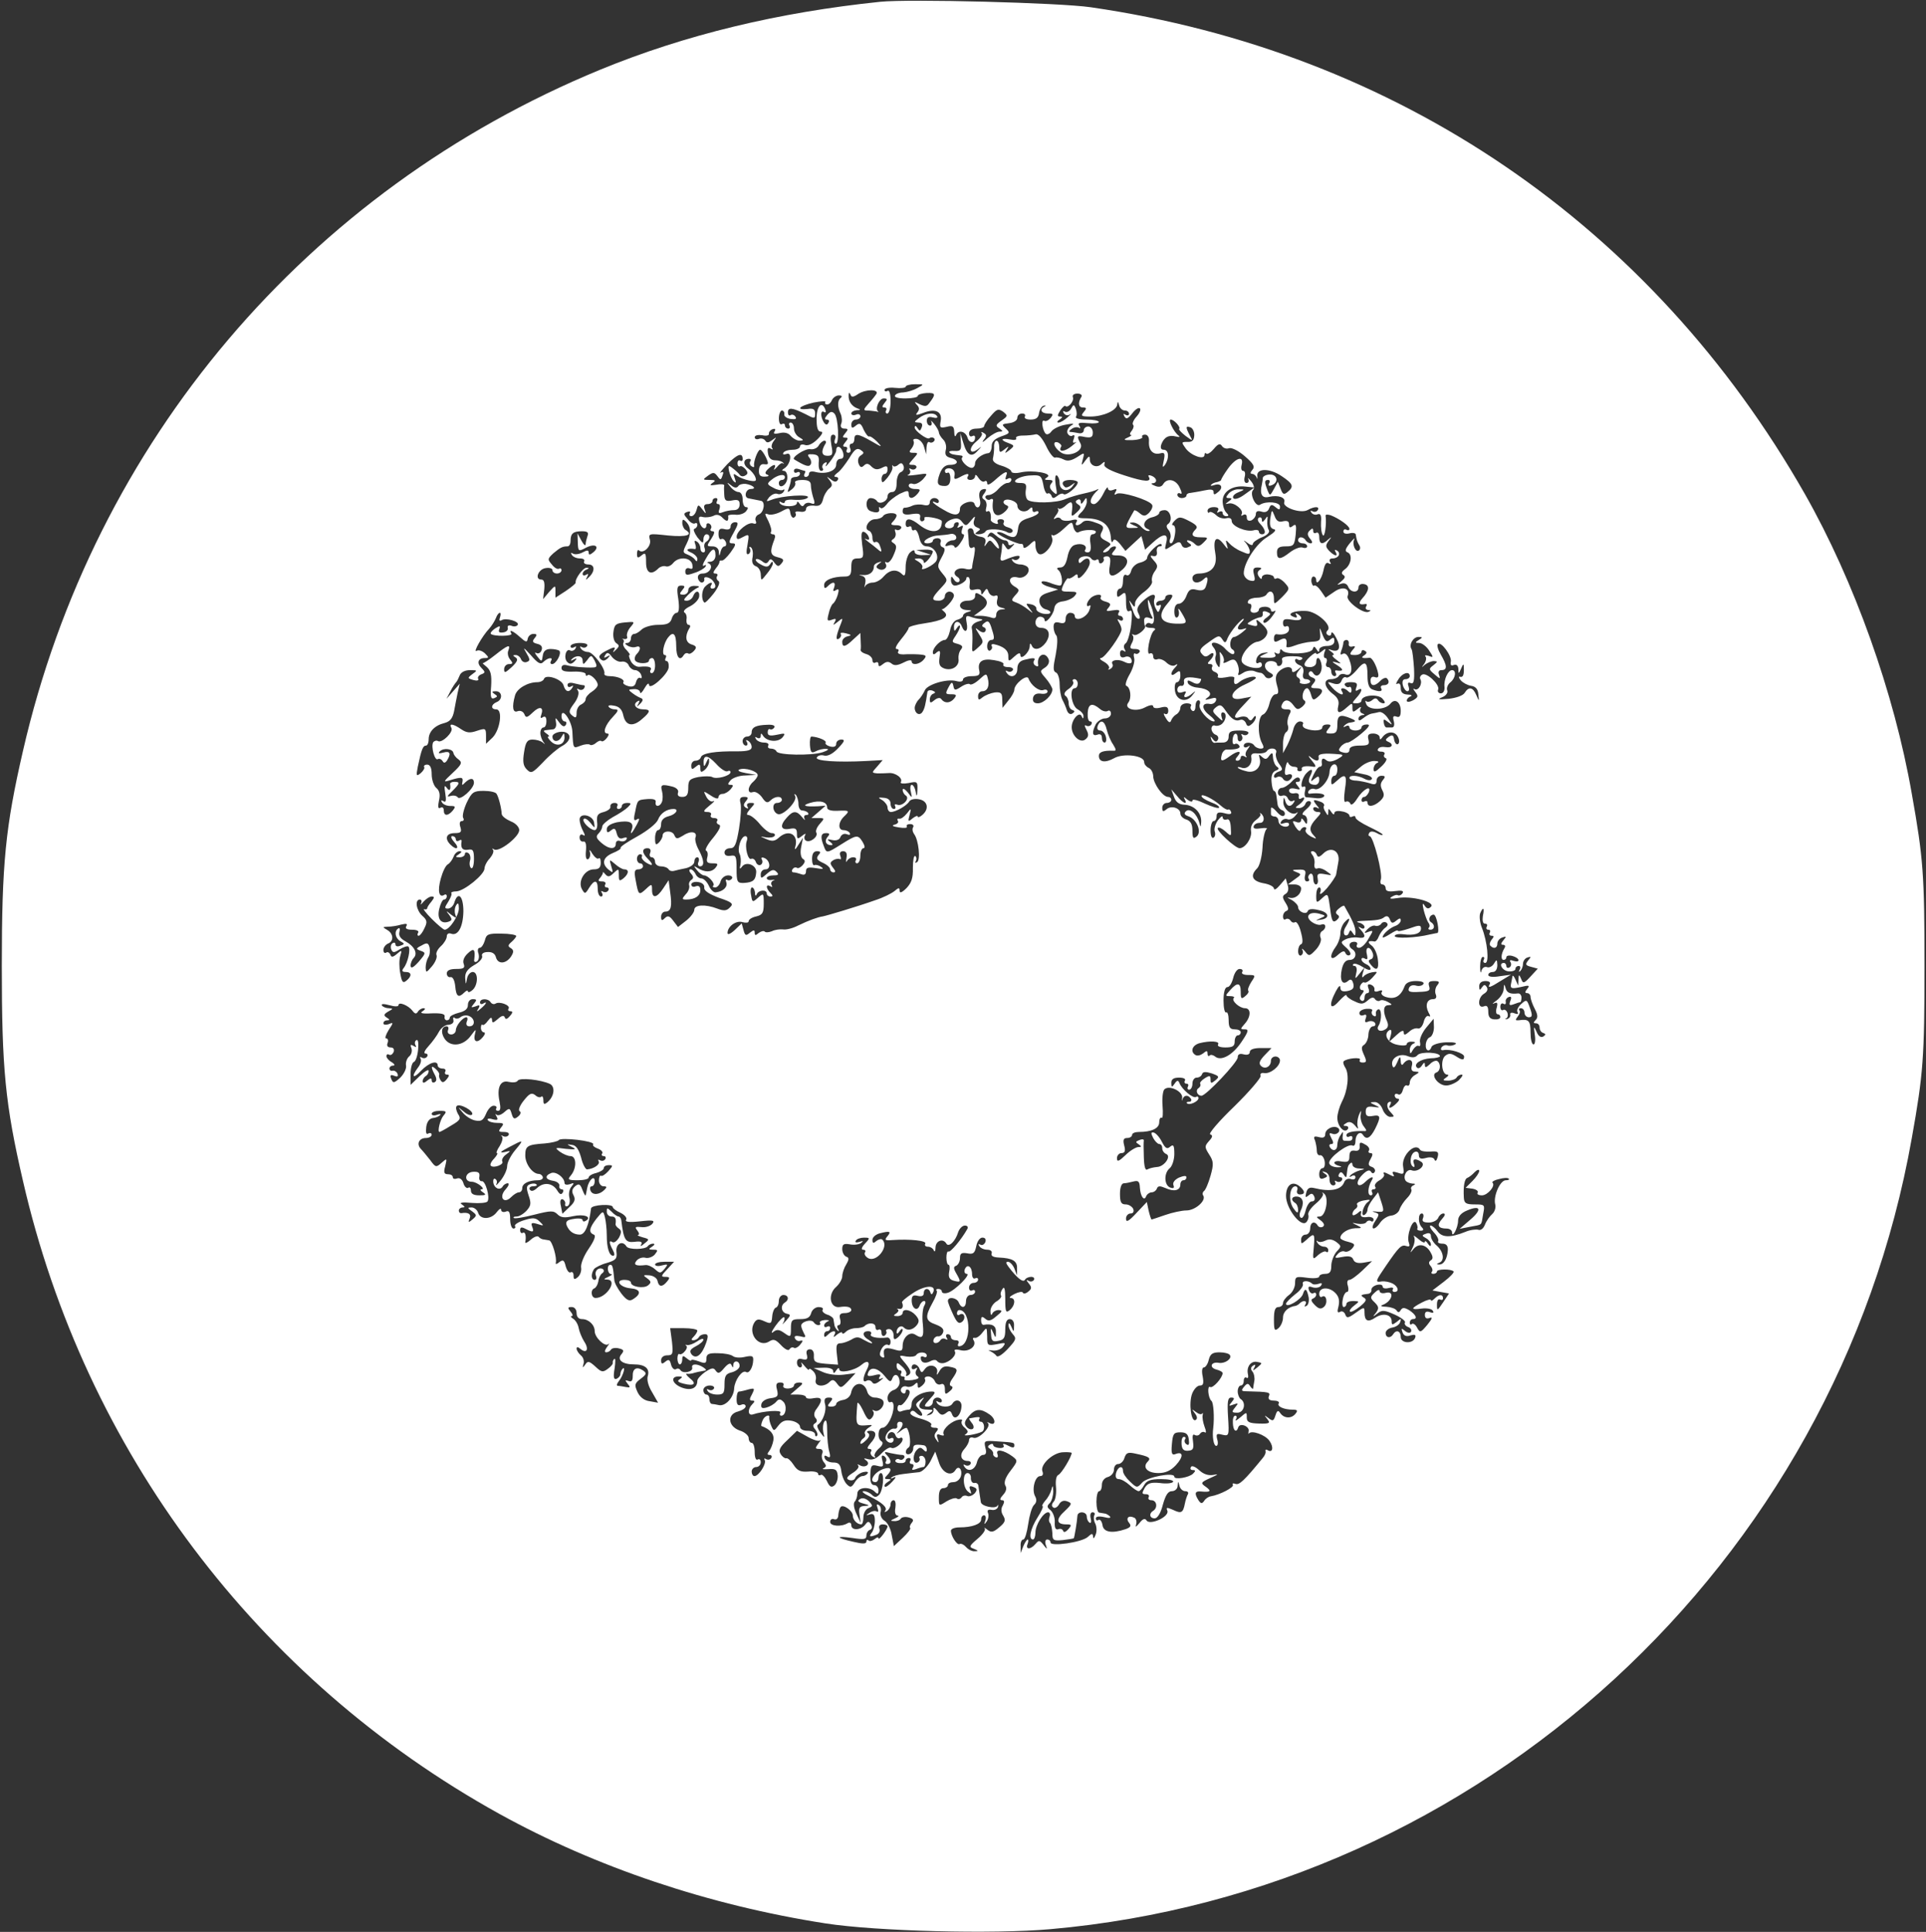 <svg version="1.0" xmlns="http://www.w3.org/2000/svg"
 width="638pt" height="640pt" viewBox="0 0 638 640"
 preserveAspectRatio="xMidYMid meet">
<rect x="0" y="0" width="638" height="640" fill="#333333" stroke="none"/>
<g transform="translate(0,640) scale(0.1,-0.1)"
fill="#ffffff" stroke="none">
<path d="M2915 6394 c-337 -35 -645 -109 -927 -225 -971 -400 -1677 -1232
-1912 -2257 -58 -252 -70 -372 -70 -712 0 -340 11 -457 70 -712 205 -894 775
-1652 1578 -2097 320 -177 695 -303 1081 -363 168 -26 555 -36 745 -19 1425
126 2603 1208 2853 2621 38 212 42 268 42 570 0 302 -4 357 -42 570 -58 334
-191 706 -354 993 -507 891 -1350 1466 -2366 1613 -103 15 -602 28 -698 18z
m123 -1280 c-12 -7 -33 -13 -45 -14 -12 0 -25 -4 -28 -10 -4 -6 10 -10 34 -10
23 0 41 4 41 8 0 5 14 9 30 10 30 1 31 -4 7 -35 -7 -10 -14 -10 -31 -2 -17 9
-19 9 -9 -2 9 -9 9 -16 2 -25 -8 -10 -5 -11 19 -2 40 16 64 5 58 -27 -4 -22
-2 -24 20 -19 20 5 24 2 25 -17 0 -13 3 -18 6 -11 7 19 31 14 38 -8 6 -20 25
-19 25 1 0 6 -4 7 -10 4 -5 -3 -10 1 -10 9 0 10 9 16 25 16 14 0 25 4 25 8 0
5 10 21 23 35 19 22 24 24 40 13 16 -13 16 -14 -5 -29 -20 -14 -21 -18 -8 -26
13 -9 13 -11 1 -11 -8 0 -26 -10 -40 -22 -14 -13 -20 -16 -13 -6 11 13 11 18
0 24 -7 4 -10 4 -6 -1 4 -4 -4 -16 -17 -27 -28 -22 -24 -47 3 -27 16 12 16 12
0 -5 -20 -23 -35 -14 -47 27 l-10 32 2 -30 c2 -26 -1 -30 -21 -29 -12 1 -20
-1 -17 -5 6 -6 11 -7 37 -10 6 0 9 -4 5 -7 -7 -8 17 -34 32 -34 6 0 11 7 11
15 0 14 24 32 45 34 5 1 10 11 10 23 0 15 10 24 31 32 29 10 31 12 16 26 -15
14 -14 15 11 18 15 2 27 9 27 18 0 8 7 14 16 14 8 0 12 -4 9 -10 -3 -6 5 -10
19 -10 18 0 26 6 28 22 2 12 9 23 16 24 7 1 8 0 2 -3 -18 -8 -11 -23 11 -23
18 0 19 -2 9 -15 -7 -8 -16 -12 -21 -9 -11 6 -6 -32 5 -43 4 -4 13 -1 19 8 7
9 28 19 47 22 26 5 31 4 18 -3 -9 -6 -15 -17 -12 -25 4 -8 11 -12 17 -8 6 4 8
0 4 -11 -5 -12 -3 -15 6 -11 6 4 1 -2 -13 -13 -23 -19 -46 -21 -35 -2 3 4 -2
10 -10 14 -20 7 -15 -16 8 -32 26 -20 80 4 66 29 -13 25 -12 27 16 21 20 -3
25 0 25 15 0 11 -7 20 -15 20 -8 0 -15 -6 -15 -13 0 -7 -8 -11 -17 -9 -10 2
-22 4 -28 4 -5 1 -3 5 5 10 8 6 18 7 24 4 5 -4 6 -1 1 7 -6 9 1 11 29 8 20 -2
36 0 36 4 0 4 -18 8 -41 8 -22 0 -38 4 -35 9 4 5 3 17 0 26 -6 16 -8 16 -16 1
-5 -9 -14 -13 -20 -10 -7 4 -8 2 -4 -5 5 -7 13 -9 20 -4 7 4 3 0 -7 -9 -11
-10 -24 -18 -31 -18 -6 0 -4 5 4 10 10 7 11 10 2 10 -10 0 -10 4 0 20 7 10 14
17 17 15 8 -9 30 16 25 29 -3 7 4 12 15 12 11 0 17 -5 13 -11 -12 -19 -10 -35
5 -35 13 0 13 -3 3 -15 -11 -13 -8 -15 22 -15 42 0 87 20 89 40 1 11 3 10 6
-2 2 -10 11 -18 19 -18 8 0 14 -5 14 -11 0 -5 -5 -7 -12 -3 -7 5 -8 3 -3 -6 6
-10 12 -7 26 11 10 13 21 20 25 16 4 -4 -1 -16 -11 -27 -10 -11 -15 -23 -12
-27 4 -3 2 -12 -4 -20 -6 -7 -8 -13 -3 -14 5 0 0 -4 -11 -9 -16 -7 -12 -9 17
-8 20 1 34 6 32 10 -3 4 1 8 9 8 9 0 14 -9 13 -22 -2 -30 14 -46 37 -40 15 4
17 0 12 -24 -5 -22 -4 -25 4 -14 15 22 13 50 -4 50 -9 0 -12 6 -8 18 9 24 25
32 48 26 12 -3 15 -2 9 3 -16 12 -36 53 -26 53 11 0 34 -25 28 -31 -2 -2 7
-12 21 -23 25 -18 25 -18 14 2 -14 27 -14 32 3 26 7 -3 13 -15 12 -27 -1 -16
-7 -22 -23 -21 -20 0 -20 -1 -5 -22 18 -24 62 -39 62 -21 0 6 3 8 6 4 4 -3 15
4 25 16 14 17 21 19 27 9 5 -7 15 -10 23 -7 9 3 31 -8 52 -26 29 -25 35 -35
26 -45 -8 -9 -8 -14 -1 -14 6 0 12 -6 15 -12 2 -7 3 -6 2 4 -4 27 40 28 80 1
39 -26 42 -35 20 -53 -12 -10 -16 -8 -23 11 l-9 23 -13 -24 c-13 -23 -13 -24
-21 -5 -11 28 -11 35 2 35 5 0 7 -5 3 -11 -4 -7 -1 -10 7 -7 25 8 22 36 -4 36
-13 0 -24 -6 -24 -12 0 -6 -2 -15 -3 -21 -8 -33 1 -47 24 -41 30 7 56 -2 50
-18 -6 -17 54 -38 77 -26 23 13 42 13 34 0 -4 -6 -11 -7 -17 -4 -7 4 -8 2 -4
-4 4 -6 13 -9 20 -6 10 4 14 -3 12 -25 -1 -17 1 -37 6 -44 6 -10 13 38 9 65 0
4 7 4 17 1 28 -11 62 -35 62 -45 0 -5 -4 -6 -10 -3 -5 3 -10 1 -10 -6 0 -6 8
-9 20 -6 11 3 21 1 21 -4 3 -19 5 -24 12 -36 4 -6 3 -14 -2 -17 -11 -7 -23 22
-15 37 3 7 -3 1 -15 -13 -15 -19 -17 -26 -7 -30 17 -7 12 -41 -9 -56 -11 -8
-13 -14 -5 -19 8 -5 5 -11 -7 -21 -16 -13 -16 -13 -1 -8 11 4 20 0 24 -10 8
-20 34 -21 34 -2 0 8 8 13 18 11 20 -3 18 -22 -5 -47 -15 -17 -11 -23 10 -19
5 1 6 -3 2 -9 -3 -5 0 -10 7 -11 10 0 10 -2 1 -6 -18 -7 -75 36 -69 52 10 26
-16 35 -45 14 l-28 -19 -15 22 c-9 13 -19 21 -23 18 -3 -3 -7 3 -9 13 -1 9 2
17 7 17 5 0 9 -5 9 -11 0 -21 18 2 24 31 4 21 10 29 17 24 8 -4 9 -3 5 4 -4 7
-1 12 8 12 20 0 29 17 15 26 -8 4 -9 3 -5 -4 10 -17 -3 -15 -21 3 -12 13 -13
18 -2 33 11 14 11 15 -1 5 -20 -19 -30 -16 -30 8 0 11 -4 17 -10 14 -5 -3 -10
-1 -10 6 0 10 -3 10 -12 1 -8 -8 -8 -15 2 -27 8 -9 8 -15 2 -15 -6 0 -14 5
-17 10 -3 6 -10 10 -16 10 -5 0 -9 -4 -9 -10 0 -5 7 -10 15 -10 8 0 15 -4 15
-10 0 -5 -7 -7 -15 -4 -8 3 -26 -4 -41 -15 -33 -26 -44 -26 -44 -1 0 15 7 20
29 20 26 0 29 3 33 39 3 31 1 37 -9 29 -10 -8 -13 -6 -13 5 0 10 -6 13 -20 10
-14 -4 -22 1 -28 18 -9 22 -9 22 -14 -8 -3 -24 0 -33 11 -36 11 -2 4 -10 -21
-26 -37 -22 -78 -86 -78 -120 0 -10 9 -21 20 -24 17 -4 19 -1 14 19 -5 19 -2
24 12 24 13 0 15 -3 7 -8 -8 -5 -9 -13 -3 -22 6 -9 10 -10 10 -3 0 6 9 11 20
10 11 -1 20 -5 20 -10 0 -4 4 -6 9 -3 4 3 17 -4 27 -15 17 -19 17 -20 -9 -47
-27 -26 -27 -26 -27 -4 0 23 -14 30 -25 12 -3 -5 -17 -10 -30 -10 -13 0 -27
-4 -30 -10 -3 -5 -2 -10 4 -10 6 0 8 -7 5 -15 -4 -9 0 -15 10 -15 9 0 16 5 16
10 0 6 9 10 20 10 11 0 20 -5 20 -11 0 -5 5 -7 12 -3 6 4 3 -4 -8 -18 -10 -14
-23 -24 -27 -21 -5 3 -1 11 9 17 15 12 15 13 1 19 -10 4 -16 2 -14 -5 1 -7 -2
-12 -8 -13 -5 0 -18 -5 -29 -11 -18 -11 -17 -11 2 -16 16 -4 19 -2 15 11 -4
11 1 9 18 -7 18 -17 21 -26 13 -39 -5 -9 -19 -18 -29 -19 -23 -3 -56 -43 -52
-64 3 -20 67 -33 67 -13 0 8 -5 11 -11 7 -7 -4 -10 1 -7 12 2 10 12 20 23 21
20 3 20 3 0 -6 -17 -8 -15 -10 13 -10 23 -1 31 3 26 11 -4 7 -3 8 4 4 7 -4 12
-1 12 6 0 8 3 9 8 3 11 -15 94 -12 100 4 4 11 6 11 13 0 6 -10 9 -11 9 -1 0 6
11 12 25 12 16 0 25 6 25 16 0 13 -3 14 -14 5 -11 -10 -16 -6 -25 16 -10 27
-10 27 -8 3 2 -21 -2 -25 -28 -26 -16 -1 -42 -7 -57 -13 -15 -6 -27 -7 -27 -3
4 26 -2 32 -21 22 -16 -9 -20 -8 -20 5 0 8 3 14 8 14 24 -4 42 3 42 17 0 8 -4
12 -10 9 -5 -3 -10 1 -10 11 0 13 6 15 30 11 30 -6 41 5 18 19 -7 4 -8 3 -4
-4 5 -8 1 -10 -10 -5 -24 9 2 21 42 19 35 -1 88 -48 72 -64 -6 -6 -6 -12 1
-16 6 -4 11 -1 11 6 1 7 8 1 16 -15 17 -31 11 -49 -14 -41 -14 5 -15 4 -2 -5
8 -6 11 -11 6 -11 -6 0 -1 -7 10 -15 19 -15 19 -15 -1 -9 -15 4 -13 1 5 -10
22 -14 21 -21 -3 -17 -5 1 -6 -3 -2 -9 3 -5 1 -10 -4 -10 -6 0 -11 7 -11 15 0
8 -5 15 -11 15 -6 0 -9 7 -5 15 3 8 1 15 -4 15 -5 0 -6 8 -3 18 6 15 5 15 -10
3 -9 -7 -17 -10 -17 -6 0 5 -9 0 -20 -10 -25 -23 -25 -35 0 -35 11 0 20 7 20
15 0 25 15 17 18 -10 2 -27 -16 -44 -28 -25 -5 8 -10 8 -14 2 -3 -5 1 -13 10
-16 13 -5 14 -9 4 -21 -10 -12 -9 -15 9 -15 25 0 27 -12 5 -30 -13 -11 -16
-10 -21 8 -3 12 -9 22 -13 22 -13 0 -21 -33 -10 -40 7 -4 5 -11 -6 -21 -14
-11 -18 -11 -29 4 -15 21 -31 22 -39 2 -4 -10 1 -15 15 -15 16 0 18 -3 9 -19
-5 -11 -7 -26 -4 -34 3 -8 1 -18 -5 -22 -6 -3 -11 -21 -11 -38 l0 -32 14 26
c7 14 16 37 20 52 3 15 13 27 22 27 8 0 13 -4 10 -9 -3 -5 1 -12 10 -15 24 -9
54 -7 54 4 0 6 7 10 16 10 14 0 14 -3 4 -15 -10 -13 -9 -15 9 -15 17 0 21 6
21 30 0 31 9 35 45 20 19 -8 18 -11 -4 -14 -5 0 -13 -5 -18 -10 -5 -5 -3 -6 5
-2 6 4 12 2 12 -3 0 -6 9 -11 20 -11 11 0 20 5 20 10 0 6 8 10 18 10 12 0 8
-8 -18 -30 -19 -16 -40 -30 -46 -30 -6 0 -17 -6 -23 -14 -9 -11 -7 -15 9 -19
13 -3 20 0 20 9 0 9 11 14 34 14 29 0 33 3 29 20 -4 15 0 20 16 20 11 0 21 -6
21 -12 0 -9 3 -9 8 -2 14 21 41 24 52 4 6 -11 6 -21 1 -25 -5 -3 -11 4 -13 15
-2 15 -6 17 -18 9 -11 -8 -12 -12 -2 -16 20 -8 14 -22 -8 -18 -11 2 -22 0 -25
-6 -4 -5 1 -9 10 -9 9 0 14 -4 11 -9 -4 -5 -1 -11 5 -13 5 -2 -1 -14 -15 -27
-20 -19 -26 -21 -26 -9 0 9 6 19 13 21 6 3 2 6 -9 6 -12 1 -32 -7 -45 -18
l-23 -19 32 -7 c18 -3 30 -11 26 -16 -3 -5 -13 -5 -24 1 -22 12 -50 13 -50 3
0 -5 10 -9 23 -9 12 -1 32 -5 45 -9 17 -6 22 -3 22 9 0 9 7 16 16 16 13 0 14
-3 5 -14 -9 -11 -9 -20 -2 -34 8 -15 6 -23 -8 -36 -20 -18 -41 -21 -41 -5 0 5
-4 7 -10 4 -6 -3 -10 -1 -10 4 0 6 4 11 9 11 5 0 11 7 15 15 10 26 -18 11 -38
-20 -11 -18 -21 -25 -23 -17 -3 6 -9 9 -15 6 -6 -4 -7 10 -3 40 8 49 2 56 -27
29 -17 -15 -18 -15 -18 0 0 10 5 17 10 17 6 0 10 9 10 21 0 28 -25 19 -26 -10
-2 -27 -32 -61 -49 -55 -7 3 -16 0 -20 -6 -4 -6 -1 -11 6 -9 28 3 50 -1 45 -9
-3 -5 -15 -8 -28 -6 -13 1 -27 3 -32 3 -4 1 -6 10 -3 21 3 12 1 17 -5 14 -13
-8 -6 28 9 44 17 18 25 15 14 -7 -11 -20 -5 -31 16 -31 7 0 13 7 13 16 0 14
-3 14 -16 4 -13 -12 -14 -10 -3 13 7 15 16 27 21 27 4 0 7 3 7 8 -3 18 2 24
14 14 8 -7 19 -6 37 3 20 11 21 15 8 16 -53 5 -73 2 -70 -9 3 -16 -10 -15 -28
1 -8 6 -6 1 5 -12 15 -18 16 -23 5 -21 -24 4 -40 1 -38 -7 2 -5 -1 -8 -7 -8
-5 0 -9 3 -7 8 1 4 -4 7 -12 7 -8 0 -16 6 -19 13 -2 6 -6 -1 -9 -16 -4 -21 -2
-27 8 -23 17 6 19 -10 3 -20 -6 -3 -15 -1 -19 6 -4 7 -13 9 -19 6 -6 -4 -11
-3 -11 2 0 6 7 13 16 16 14 5 14 8 0 27 -8 12 -12 28 -9 35 6 16 -22 20 -31 5
-4 -5 -17 -8 -30 -7 -17 2 -23 -2 -21 -13 4 -23 -14 -41 -33 -34 -9 3 -14 3
-11 -1 4 -4 18 -9 32 -12 28 -5 48 19 39 46 -3 12 -2 12 8 3 11 -10 16 -9 24
3 10 13 12 12 13 -7 1 -12 7 -25 13 -29 8 -5 7 -9 -4 -13 -11 -4 -16 -17 -14
-37 1 -16 5 -30 8 -30 4 0 7 -7 8 -15 1 -8 3 -22 4 -30 1 -8 8 -17 15 -19 8
-3 11 -11 8 -16 -4 -7 -14 -3 -26 11 -10 12 -19 17 -19 11 0 -7 0 -15 0 -19 0
-5 6 -8 13 -8 6 0 12 -7 12 -15 0 -8 8 -16 18 -18 9 -2 17 1 17 7 0 6 -7 7
-17 4 -11 -4 -14 -3 -9 6 5 7 14 10 21 7 8 -3 19 3 26 12 8 9 10 14 5 10 -15
-13 -46 12 -45 35 1 17 2 18 6 5 5 -21 19 -23 29 -6 4 6 3 8 -3 5 -6 -4 -13 0
-17 8 -3 8 -11 12 -19 9 -8 -3 -14 2 -14 11 0 8 6 15 13 15 7 0 22 9 33 21 12
13 21 17 26 10 3 -6 1 -11 -6 -11 -9 0 -9 -3 0 -14 10 -12 8 -13 -8 -9 -12 3
-21 1 -21 -6 0 -7 8 -11 18 -9 10 2 16 -2 14 -10 -1 -8 2 -11 8 -7 17 10 11
-7 -6 -20 -15 -10 -15 -12 -1 -12 9 0 19 7 21 14 3 8 10 11 16 8 6 -4 1 -14
-12 -25 -13 -11 -17 -19 -10 -20 6 0 12 -8 12 -17 0 -15 -2 -16 -10 -3 -6 9
-10 11 -10 3 0 -7 -7 -10 -16 -6 -14 5 -14 3 -3 -16 8 -12 15 -17 17 -11 2 5
8 10 13 10 6 0 8 -4 4 -9 -3 -6 5 -15 17 -22 19 -9 21 -9 11 2 -18 18 -16 32
7 57 17 18 18 22 5 22 -8 0 -15 5 -15 11 0 5 6 7 13 3 8 -5 8 -2 -2 9 -14 18
-12 20 13 11 9 -3 14 -9 12 -13 -3 -4 -1 -13 5 -21 7 -13 9 -13 9 0 0 13 1 13
10 0 5 -8 10 -10 10 -4 0 7 11 9 25 6 14 -2 25 -9 25 -14 0 -5 5 -6 10 -3 6 3
10 2 10 -3 0 -6 20 -19 45 -31 25 -12 45 -23 45 -26 0 -3 -9 -1 -19 5 -13 7
-22 7 -26 0 -3 -5 -2 -10 2 -10 12 0 44 -125 37 -144 -3 -9 -1 -16 5 -16 6 0
11 -6 11 -13 0 -9 10 -12 31 -9 22 3 30 1 25 -7 -4 -6 -11 -9 -15 -7 -4 3 -13
0 -21 -5 -10 -6 -4 -8 20 -4 45 8 126 -13 110 -29 -8 -8 -14 -7 -21 4 -7 11
-8 6 -3 -15 4 -16 11 -35 15 -41 5 -6 6 -14 2 -17 -3 -4 -1 -7 5 -7 15 0 16
17 2 25 -11 7 -4 25 9 25 10 0 21 -60 12 -61 -3 0 -15 -3 -26 -5 -44 -11 -115
-14 -115 -5 0 5 12 8 28 6 36 -5 59 2 59 19 0 12 -6 12 -39 0 -21 -7 -38 -11
-38 -7 0 3 -11 -2 -25 -11 -14 -9 -25 -14 -25 -11 0 10 23 31 43 38 9 3 17 12
17 18 0 8 -4 8 -15 -1 -12 -10 -16 -9 -21 4 -4 11 -10 13 -18 8 -11 -9 -24
-11 -76 -13 -17 -1 -19 -3 -7 -6 9 -2 17 -9 17 -14 0 -6 -6 -7 -12 -3 -10 6
-10 4 0 -7 18 -20 15 -29 -10 -25 -13 2 -31 -1 -41 -6 -17 -9 -17 -10 3 -28
11 -10 17 -21 11 -24 -5 -3 -11 0 -14 6 -3 10 -10 8 -26 -6 -25 -23 -29 -3 -6
28 8 11 15 31 15 44 0 13 7 30 15 38 18 19 19 11 3 -16 -7 -10 -8 -23 -4 -27
5 -4 11 -2 14 6 4 11 6 11 13 0 7 -11 9 -10 9 4 0 16 -10 39 -37 86 -2 2 -10
-2 -18 -9 -11 -9 -12 -15 -5 -20 8 -5 7 -10 -3 -19 -12 -9 -16 -3 -21 40 -7
50 -7 51 -26 34 -19 -18 -20 -17 -20 8 0 15 4 27 10 27 5 0 7 -8 3 -17 -3 -10
7 -3 23 15 15 18 29 39 30 45 1 7 4 24 7 40 8 37 -23 55 -49 30 -13 -13 -19
-14 -22 -5 -2 6 -8 12 -14 12 -7 0 -7 -4 -1 -12 6 -7 9 -21 7 -31 -1 -11 2
-17 10 -14 6 3 21 -2 31 -10 19 -13 19 -14 -7 -9 -22 4 -26 1 -23 -15 2 -10 0
-19 -6 -19 -5 0 -9 9 -9 21 0 11 -5 17 -10 14 -6 -4 -8 -11 -5 -16 4 -5 1 -9
-6 -9 -6 0 -9 8 -6 20 4 16 0 20 -21 19 -23 0 -24 -2 -8 -8 18 -7 18 -8 -5
-24 l-23 -17 22 0 c12 0 22 -6 22 -13 0 -20 -20 -36 -39 -31 -9 3 -6 -1 7 -7
12 -7 22 -18 22 -24 0 -16 28 -27 32 -13 3 7 16 8 36 3 35 -7 39 -28 6 -32
-18 -3 -18 -3 0 5 19 8 18 9 -4 15 -33 9 -49 -9 -25 -27 11 -8 25 -12 32 -9
16 6 18 -13 2 -22 -6 -4 -8 -14 -4 -23 3 -8 -4 -25 -16 -38 -21 -22 -23 -23
-36 -6 -8 9 -12 12 -9 5 4 -6 2 -14 -4 -18 -5 -3 -10 3 -10 14 0 10 4 21 10
23 6 2 6 16 -1 41 -5 21 -14 35 -19 32 -5 -3 -11 -1 -15 5 -4 6 -11 8 -16 5
-5 -4 -9 0 -9 9 0 8 5 16 11 18 8 3 8 10 -2 26 -12 19 -12 24 0 31 8 5 11 16
6 30 l-6 21 -19 -22 c-11 -13 -19 -18 -20 -12 0 7 -16 15 -35 18 -37 7 -45 25
-21 49 8 7 16 38 18 68 1 30 8 57 13 62 6 4 -3 5 -18 3 -19 -3 -27 -1 -24 7 2
7 11 11 20 11 15 -1 18 20 4 31 -4 3 -5 2 -2 -2 3 -3 -4 -12 -15 -20 -12 -9
-18 -22 -16 -36 4 -23 -19 -57 -38 -57 -15 1 -79 60 -72 67 3 4 15 -2 26 -12
19 -17 19 -17 17 14 -1 20 -6 30 -14 26 -7 -2 -13 1 -13 8 0 6 -7 1 -16 -11
-9 -13 -13 -29 -10 -37 3 -8 1 -17 -4 -20 -6 -4 -10 7 -10 24 0 17 5 31 10 31
6 0 10 7 10 16 0 12 6 15 26 10 17 -5 25 -3 22 4 -2 6 -6 10 -10 8 -3 -2 -14
4 -24 13 -26 23 -64 41 -64 32 0 -5 14 -14 32 -21 17 -6 29 -14 26 -18 -3 -3
-25 4 -47 14 -23 11 -41 16 -41 10 0 -6 -7 -4 -17 3 -11 10 -14 10 -9 2 12
-21 -5 -15 -25 10 l-19 22 9 -25 c6 -17 16 -25 34 -26 32 -1 57 -26 56 -56 -1
-19 -2 -20 -6 -4 -8 30 -32 51 -45 38 -7 -7 -4 -12 8 -16 28 -9 46 -52 28 -67
-11 -9 -14 -6 -14 19 0 22 -6 32 -20 37 -11 3 -20 12 -20 20 0 18 -30 28 -46
14 -11 -9 -14 -8 -14 5 0 9 7 16 15 16 8 0 15 5 15 10 0 6 -5 10 -11 10 -17 0
-48 43 -49 68 0 12 -7 25 -15 28 -8 4 -15 12 -15 20 0 21 -69 30 -100 12 -29
-16 -50 -13 -50 8 0 13 15 18 48 17 10 -1 10 3 -1 21 -8 11 -17 33 -21 49 -7
30 -21 35 -30 12 -3 -9 0 -15 8 -15 8 0 16 -9 19 -20 3 -11 1 -20 -4 -20 -5 0
-9 7 -9 16 0 10 -6 14 -15 10 -17 -6 -19 7 -5 35 6 10 20 19 30 19 11 0 20 7
20 16 0 8 -5 12 -10 9 -6 -4 -18 -1 -26 6 -26 22 -39 18 -41 -12 -1 -16 2 -29
8 -29 6 0 7 -5 4 -10 -4 -6 -11 -7 -17 -4 -6 4 -6 -1 1 -14 8 -15 7 -23 -3
-31 -17 -15 -46 11 -46 40 0 26 26 54 33 36 4 -9 6 -9 6 0 1 7 -8 17 -19 23
-21 11 -29 70 -10 70 6 0 10 7 10 15 0 8 -5 15 -11 15 -5 0 -8 -4 -4 -9 3 -5
-4 -16 -16 -24 -13 -9 -16 -17 -10 -22 6 -3 11 -15 11 -25 0 -10 5 -20 12 -22
9 -3 9 -6 0 -12 -7 -4 -14 0 -18 11 -3 10 -10 26 -15 35 -5 10 -9 33 -9 52 0
19 -6 36 -12 38 -10 4 -10 16 -1 59 6 32 7 58 2 64 -5 5 -9 18 -9 28 0 14 5
18 20 14 15 -4 20 0 20 14 0 10 7 19 15 19 8 0 15 -4 15 -10 0 -20 35 -9 47
15 6 14 7 23 2 19 -13 -8 -11 10 3 24 14 14 42 16 34 3 -3 -5 4 -11 16 -14 17
-5 19 -9 10 -20 -10 -12 -8 -13 14 -9 19 3 25 1 20 -7 -4 -6 -2 -11 3 -11 6 0
11 -5 11 -11 0 -5 -5 -7 -12 -3 -7 5 -8 3 -2 -7 5 -8 9 -18 9 -24 1 -16 -55
-95 -68 -95 -7 -1 -2 -6 11 -13 12 -7 19 -17 15 -22 -4 -4 -2 -5 5 -1 7 4 10
11 7 16 -8 13 18 18 38 8 21 -11 32 -5 23 11 -4 6 -13 8 -21 4 -10 -3 -15 1
-15 12 0 10 5 13 12 9 7 -5 8 -3 3 6 -4 7 -2 15 4 19 6 4 14 31 18 61 4 39 3
51 -5 46 -8 -5 -12 4 -12 30 0 31 -2 35 -15 24 -12 -10 -15 -10 -15 4 0 9 5
16 10 16 6 0 10 12 10 26 0 15 4 23 11 19 6 -4 13 2 16 14 3 12 16 24 29 27
13 3 24 10 24 16 0 14 39 52 47 45 3 -4 1 -7 -6 -7 -6 0 -11 -8 -9 -17 2 -12
-2 -17 -12 -15 -12 3 -11 0 2 -15 14 -15 14 -21 3 -36 -8 -11 -11 -25 -9 -32
3 -7 -9 -23 -25 -35 -17 -12 -31 -29 -31 -38 0 -15 -2 -15 -11 -2 -9 13 -10
13 -5 0 3 -8 9 -23 12 -32 4 -10 10 -18 16 -18 5 0 5 7 -1 18 -7 13 -4 23 14
40 26 25 47 29 39 8 -3 -8 -1 -22 4 -31 8 -16 9 -16 15 -1 4 10 3 15 -3 11 -6
-3 -10 -1 -10 4 0 6 7 11 15 11 8 0 15 5 15 10 0 6 7 10 16 10 12 0 10 -7 -10
-31 -33 -39 -23 -63 28 -65 40 -1 41 1 20 36 -8 14 -13 17 -10 8 3 -10 1 -20
-4 -23 -6 -4 -10 5 -10 19 0 17 6 26 15 26 9 0 20 12 25 26 8 21 15 25 34 20
17 -4 26 -1 30 10 10 27 7 39 -6 26 -17 -17 -38 -15 -38 3 0 9 9 15 23 15 41
1 60 25 53 65 -9 49 2 64 26 34 16 -21 17 -21 12 -4 -5 17 -4 18 8 5 7 -8 25
-21 41 -27 22 -10 27 -10 27 0 0 7 -6 19 -12 27 -11 12 -10 12 5 1 9 -7 17 -9
17 -3 0 5 13 15 30 22 18 7 27 17 23 24 -4 6 -6 20 -5 31 2 17 1 17 -7 5 -8
-11 -11 -11 -11 -2 0 7 -5 10 -10 7 -6 -4 -4 -12 5 -21 17 -18 20 -34 5 -34
-5 0 -10 4 -10 9 0 5 -8 7 -18 4 -25 -6 -72 14 -72 31 0 9 -7 12 -19 9 -10 -2
-25 2 -33 11 -9 8 -18 12 -22 9 -3 -4 -6 -1 -6 5 0 7 9 12 21 12 13 0 18 -4
13 -12 -4 -7 -3 -8 4 -4 7 4 12 2 12 -3 0 -6 5 -11 12 -11 9 0 9 3 0 12 -7 7
-12 24 -12 38 0 32 33 53 76 48 l29 -3 -32 -23 c-19 -14 -34 -18 -38 -12 -3 6
4 14 17 19 22 9 22 10 2 10 -12 1 -27 -6 -34 -14 -10 -12 -10 -15 1 -15 11 0
11 -3 -1 -11 -12 -9 -13 -10 0 -7 18 5 51 -22 43 -35 -3 -6 -1 -7 5 -3 7 4 12
1 12 -8 0 -10 6 -13 15 -10 8 4 15 13 15 21 0 9 6 12 19 8 12 -4 21 0 25 11 5
13 9 14 21 4 12 -10 15 -10 15 2 0 15 -46 19 -66 6 -14 -10 -36 36 -23 49 5 5
3 17 -7 29 -8 10 -13 13 -9 7 3 -7 1 -13 -6 -13 -6 0 -9 8 -6 20 3 11 1 20 -5
20 -6 0 -8 9 -5 20 8 32 -19 24 -45 -12 -13 -18 -23 -35 -23 -38 0 -2 -6 -5
-13 -7 -8 -1 -17 -5 -20 -9 -4 -4 1 -4 10 -1 23 8 32 -8 13 -23 -12 -10 -15
-10 -15 0 0 9 -9 10 -32 5 -18 -4 -39 -7 -45 -8 -7 0 -13 -4 -13 -9 0 -4 -7
-8 -15 -8 -8 0 -15 5 -15 11 0 5 5 7 10 4 6 -4 5 5 -2 19 -12 28 -42 34 -55
12 -5 -9 -15 -11 -28 -5 -11 4 -14 8 -7 8 17 1 15 18 -4 25 -8 3 -12 2 -9 -3
11 -19 -12 -18 -80 4 -47 15 -69 27 -67 36 3 11 1 11 -9 2 -15 -15 -39 -6 -39
15 0 13 -3 12 -15 -4 -13 -18 -14 -18 -8 5 6 23 6 23 -20 6 -18 -11 -31 -14
-44 -7 -10 5 -22 8 -28 6 -5 -2 -19 15 -30 39 -13 26 -26 41 -35 38 -8 -2 -27
-4 -42 -4 -15 0 -25 -4 -22 -9 3 -5 -6 -7 -20 -4 -31 6 -34 -2 -5 -12 20 -8
20 -9 3 -23 -16 -12 -17 -12 -9 1 8 13 7 13 -8 1 -15 -12 -17 -11 -17 8 0 11
-4 21 -9 21 -5 0 -9 -10 -8 -22 0 -13 -2 -29 -4 -37 -2 -9 8 -18 29 -24 17 -5
32 -14 32 -19 0 -5 14 -7 31 -3 40 9 108 -3 88 -16 -11 -7 -10 -9 5 -9 13 0
16 -3 8 -12 -7 -9 -5 -17 6 -27 14 -13 15 -11 9 22 -3 22 -2 35 4 32 5 -4 9
-14 9 -25 0 -25 26 -32 42 -12 11 15 11 15 -3 5 -9 -7 -19 -10 -22 -6 -14 13
-6 23 18 23 14 0 25 -4 25 -8 0 -14 -39 -46 -47 -39 -3 4 -13 1 -21 -6 -12 -9
-16 -9 -19 1 -3 6 -8 10 -13 7 -4 -3 -11 10 -14 29 -6 30 -9 33 -41 31 -41 -1
-74 -25 -36 -25 19 0 22 -4 19 -23 -2 -13 0 -27 6 -33 15 -12 95 -11 126 3 14
6 41 14 60 18 19 4 40 10 45 14 6 3 4 -1 -5 -9 -20 -21 -23 -40 -6 -40 7 0 21
15 30 33 8 17 16 27 16 20 0 -7 7 -10 17 -6 12 5 14 3 8 -7 -5 -9 -4 -11 4 -6
13 9 108 -20 117 -36 4 -5 -1 -17 -9 -26 -13 -13 -19 -13 -32 -2 -8 7 -16 11
-18 9 -33 -58 -33 -59 -4 -58 21 0 21 1 2 9 -15 7 -16 9 -4 9 9 1 22 -6 29
-14 7 -8 18 -15 24 -14 7 0 6 2 -1 6 -22 8 -14 32 12 39 14 3 25 10 25 15 0 5
8 9 18 9 19 0 28 -35 11 -46 -6 -4 -6 -11 2 -20 6 -7 9 -21 5 -29 -3 -8 -2
-15 3 -15 5 0 11 14 13 30 3 17 0 30 -6 30 -6 0 -3 7 5 15 14 14 19 14 48 -1
23 -12 30 -19 22 -27 -18 -18 -13 -27 16 -27 26 0 26 -1 10 -17 -13 -13 -19
-15 -29 -5 -7 7 -17 12 -23 12 -5 0 -4 -4 3 -9 11 -7 10 -9 -3 -14 -9 -4 -18
-1 -21 8 -5 12 -10 12 -32 -3 -25 -16 -25 -16 -19 10 9 33 -11 32 -46 -1 l-24
-22 -6 23 -6 22 -26 -24 -27 -25 -18 23 c-13 15 -20 18 -23 10 -3 -7 -6 -4 -7
7 -2 46 -28 67 -82 68 -32 0 -34 3 -13 23 8 9 15 23 15 32 0 15 -2 15 -10 2
-7 -11 -10 -11 -10 -2 0 7 -5 10 -11 6 -8 -4 -7 -9 2 -15 11 -7 11 -12 -4 -26
-15 -14 -18 -15 -17 -3 5 37 1 44 -18 27 -10 -10 -22 -15 -25 -12 -4 3 -5 2
-2 -2 3 -3 -1 -13 -8 -21 -8 -11 -8 -14 0 -9 6 4 14 3 18 -3 3 -5 18 -7 32 -4
18 5 24 3 19 -5 -9 -14 6 -15 20 -1 7 7 21 7 42 -1 27 -9 30 -14 22 -30 -8
-14 -6 -21 12 -30 21 -11 21 -12 3 -25 -10 -8 -14 -14 -8 -14 7 0 15 5 18 10
3 6 11 10 17 10 7 0 6 -6 -2 -15 -11 -13 -9 -15 13 -15 33 0 41 -23 16 -46
-34 -31 -50 -27 -43 10 4 25 2 33 -10 33 -8 0 -13 -4 -10 -8 2 -4 0 -10 -6
-14 -5 -3 -10 -1 -10 5 0 6 -4 9 -9 5 -5 -3 -12 -1 -16 4 -8 14 -42 9 -42 -6
0 -10 4 -10 11 -3 14 14 26 13 26 -4 0 -19 -39 -65 -40 -47 0 10 -3 11 -13 2
-8 -6 -16 -9 -18 -7 -2 3 -9 -6 -16 -20 -10 -23 -9 -24 19 -24 25 0 28 -2 18
-14 -6 -8 -24 -16 -38 -18 -19 -2 -28 -10 -30 -25 -3 -21 -32 -54 -32 -36 0 5
-7 10 -15 10 -8 0 -15 -9 -15 -19 0 -11 7 -18 19 -18 26 0 33 -23 15 -49 -17
-23 -40 -28 -47 -8 -4 7 -6 6 -6 -4 -1 -21 -31 -48 -31 -29 0 9 -7 7 -20 -5
-19 -18 -20 -17 -20 2 0 19 -16 32 -48 39 -6 1 -10 -2 -7 -6 3 -5 1 -11 -5
-15 -5 -3 -10 3 -10 14 0 12 6 21 14 21 10 0 11 7 2 34 -8 28 -13 32 -24 23
-10 -7 -11 -12 -3 -15 6 -2 8 -8 5 -13 -3 -6 -12 -5 -22 3 -13 11 -13 9 1 -13
16 -25 16 -27 -3 -44 -21 -19 -21 -19 -19 16 1 18 0 40 -2 48 -2 8 6 17 21 22
15 4 18 7 8 8 -9 1 -24 4 -34 8 -14 5 -16 2 -12 -20 6 -29 -6 -37 -16 -12 -8
21 -26 19 -26 -2 0 -15 2 -16 10 -3 5 8 10 10 10 5 0 -6 -7 -20 -15 -32 -13
-19 -13 -21 7 -26 16 -5 19 -9 11 -19 -6 -7 -9 -21 -8 -30 4 -24 -20 -41 -46
-33 -16 6 -20 13 -17 36 4 23 2 26 -9 18 -9 -9 -13 -8 -13 0 0 15 25 41 40 41
6 0 13 14 17 31 3 19 14 34 25 36 10 3 18 9 18 13 0 5 8 11 18 13 13 4 11 5
-5 6 -32 1 -30 31 2 31 16 0 25 6 25 15 0 13 3 13 20 3 26 -17 25 -33 -2 -52
l-22 -16 21 0 c12 0 28 -3 37 -6 11 -4 16 -1 16 10 0 9 8 17 18 17 15 1 15 2
-1 6 -13 3 -17 11 -14 25 4 14 1 18 -8 14 -7 -2 -16 3 -20 12 -5 14 -7 14 -15
2 -8 -12 -10 -12 -10 -1 0 8 -7 11 -20 8 -16 -4 -20 -1 -18 16 2 12 0 23 -4
25 -5 1 -8 -1 -7 -4 1 -9 -23 -24 -38 -24 -7 0 -13 8 -13 18 0 14 2 15 10 2 5
-8 12 -11 17 -7 4 5 1 12 -6 16 -21 13 -2 33 25 27 13 -4 24 -2 24 3 0 4 3 23
7 41 4 24 3 31 -5 26 -8 -5 -13 2 -13 18 -1 14 -2 31 -3 36 -1 6 4 10 9 10 6
0 10 -6 10 -12 0 -7 10 -14 22 -16 15 -2 20 -8 17 -20 -5 -14 -4 -15 5 -2 9
13 12 12 25 -5 9 -11 15 -15 15 -10 0 17 -26 45 -34 37 -5 -4 -5 -1 -1 6 7 11
11 10 25 -2 10 -9 23 -16 29 -16 7 0 12 -5 12 -11 0 -5 6 -7 13 -3 9 5 9 3 -1
-7 -11 -12 -14 -12 -22 1 -9 13 -10 13 -11 0 0 -8 -2 -23 -4 -33 -3 -14 1 -17
13 -12 38 16 55 18 48 6 -4 -6 -12 -8 -18 -5 -7 4 -8 2 -4 -4 4 -7 16 -12 26
-12 10 0 22 -5 25 -10 10 -16 -13 -39 -34 -33 -27 7 -35 -14 -12 -29 19 -11
19 -14 4 -30 -14 -16 -14 -18 3 -24 11 -4 28 -14 39 -23 19 -15 19 -15 5 3
-13 17 -13 18 5 14 11 -2 19 -9 18 -15 -1 -6 9 -13 22 -16 28 -5 34 8 7 15
-10 3 -18 14 -19 25 -1 15 7 23 30 30 l32 10 -27 8 c-16 4 -28 11 -28 16 0 5
12 4 26 -1 14 -6 29 -10 35 -10 12 0 7 43 -6 52 -6 5 -3 8 7 8 12 0 19 11 24
35 4 21 13 37 25 40 22 7 42 -2 34 -16 -4 -5 0 -9 8 -9 9 0 12 9 9 30 -3 18 0
30 7 30 6 0 11 4 11 8 0 9 -41 8 -57 -1 -6 -4 -13 3 -17 15 -5 22 -5 22 -34
-5 -16 -15 -32 -24 -36 -20 -4 4 -4 0 -1 -9 8 -20 -28 -63 -44 -53 -6 3 -11
16 -11 27 0 20 -1 21 -20 3 -11 -10 -20 -13 -20 -7 0 7 -3 11 -7 10 -13 -2
-86 33 -80 38 3 3 14 1 25 -5 31 -17 40 -13 44 16 2 21 10 29 36 37 17 5 32
13 32 18 0 5 -4 6 -10 3 -5 -3 -10 -1 -10 6 0 10 -3 10 -11 2 -14 -14 -39 -6
-39 12 0 15 -37 27 -45 15 -3 -5 1 -10 7 -13 10 -4 10 -7 1 -18 -29 -30 -50
-16 -44 30 2 7 -2 10 -8 7 -5 -4 -12 -2 -16 4 -3 5 1 10 10 10 8 0 23 9 32 20
10 11 23 20 30 20 7 0 13 5 13 11 0 5 -5 7 -12 3 -8 -5 -9 -2 -5 10 8 20 -6
14 -40 -17 -14 -12 -23 -16 -23 -8 0 7 -4 10 -9 6 -6 -3 -14 3 -20 12 -6 10
-11 12 -11 6 0 -7 -7 -13 -16 -13 -8 0 -12 5 -9 10 8 13 -1 13 -26 -1 -17 -9
-20 -7 -17 7 2 11 -4 20 -14 22 -10 2 -18 -2 -18 -8 0 -6 4 -9 9 -6 5 3 9 -6
9 -19 0 -17 -6 -25 -18 -25 -25 0 -29 8 -17 41 8 20 18 29 34 29 29 0 30 16 2
23 -16 4 -20 11 -16 27 3 11 -1 27 -9 34 -8 8 -14 19 -14 23 0 5 -7 18 -16 29
-8 10 -13 13 -9 7 3 -7 1 -13 -4 -13 -6 0 -11 7 -11 16 0 11 6 15 20 11 11 -3
18 -1 14 4 -8 14 -38 11 -60 -6 -17 -13 -17 -14 -2 -15 12 0 15 -5 11 -16 -5
-13 -7 -13 -14 -2 -6 9 -9 9 -9 1 0 -10 40 -40 48 -35 9 7 22 0 17 -8 -4 -6
-11 -8 -16 -5 -5 4 -9 -4 -10 -17 l-1 -23 -7 24 c-3 13 -14 25 -24 27 -9 1
-14 -2 -11 -7 3 -6 0 -16 -6 -24 -10 -12 -9 -15 5 -15 17 0 17 -1 0 -20 -17
-19 -17 -20 -1 -20 9 0 14 -5 11 -10 -4 -6 -11 -7 -17 -4 -6 4 -8 2 -4 -4 3
-5 0 -13 -6 -15 -7 -3 5 -3 27 0 40 6 40 6 22 -15 -11 -11 -25 -18 -33 -15 -8
3 -14 0 -14 -6 0 -6 10 -11 21 -11 18 0 19 -2 9 -15 -16 -19 -30 -19 -30 -1 0
12 -4 12 -30 0 -16 -9 -36 -24 -43 -35 -8 -10 -17 -16 -21 -11 -4 4 -6 2 -4
-4 3 -12 -8 -15 -29 -7 -18 7 -16 43 1 43 8 0 17 -4 21 -10 8 -13 35 -1 35 16
0 8 7 14 15 14 10 0 15 10 15 30 0 17 6 33 14 36 8 3 12 12 9 20 -4 11 -9 12
-18 4 -7 -6 -15 -7 -17 -3 -3 4 -3 3 -2 -4 2 -7 -6 -22 -16 -35 -16 -19 -19
-20 -20 -5 0 9 5 17 10 17 6 0 10 7 10 15 0 12 -4 13 -19 5 -15 -7 -23 -6 -34
4 -10 11 -17 12 -25 4 -8 -8 -13 -7 -18 6 -4 11 -1 22 7 27 12 8 12 10 -1 19
-12 7 -20 1 -37 -28 -13 -20 -30 -43 -40 -49 -10 -8 -12 -13 -4 -13 7 0 9 -5
6 -10 -5 -8 -12 -7 -23 2 -15 11 -15 11 -4 -3 10 -13 10 -19 -2 -28 -8 -7 -17
-22 -20 -36 -5 -18 -12 -23 -31 -20 -15 1 -25 -3 -25 -11 0 -8 -8 -11 -20 -9
-11 2 -18 0 -15 -5 3 -5 1 -11 -4 -14 -5 -4 -11 3 -13 14 -3 19 -5 19 -31 5
-15 -8 -34 -12 -42 -9 -13 5 -13 3 0 -22 7 -15 12 -31 9 -36 -3 -4 0 -8 6 -8
8 0 9 -7 5 -17 -16 -41 -14 -53 11 -59 20 -5 22 -9 13 -20 -10 -12 -13 -12
-24 2 -9 13 -14 14 -19 5 -6 -9 -11 -9 -22 0 -8 6 -17 9 -20 6 -3 -3 4 -11 16
-17 18 -10 24 -9 31 1 5 9 9 10 9 3 0 -7 -9 -22 -20 -35 -19 -24 -19 -24 -20
-3 0 12 -7 25 -16 28 -11 4 -15 14 -11 31 2 14 0 28 -6 32 -5 3 -7 1 -3 -5 3
-6 1 -14 -4 -17 -8 -5 -9 5 -4 30 6 36 6 37 -15 26 -16 -9 -21 -9 -21 1 0 19
39 50 55 44 9 -3 12 0 8 9 -3 8 2 18 11 21 17 7 22 43 6 45 -5 1 -14 3 -20 4
-5 1 -14 3 -20 4 -17 2 -11 31 7 31 21 0 8 13 -17 17 -10 1 -22 -2 -25 -8 -5
-6 -12 -6 -23 3 -15 12 -16 11 -3 -4 7 -10 20 -18 27 -18 8 0 14 -10 14 -25 0
-14 5 -25 11 -25 8 0 8 -4 0 -14 -7 -8 -23 -13 -36 -11 -13 1 -24 -1 -23 -4 2
-19 -4 -21 -18 -7 -10 11 -21 13 -31 7 -9 -4 -24 -6 -34 -4 -14 4 -16 0 -12
-16 5 -22 23 -29 23 -10 0 5 5 7 10 4 6 -4 8 -11 5 -16 -4 -5 -1 -9 6 -9 7 0
6 -8 -5 -25 -16 -24 -16 -25 4 -25 12 0 20 -7 21 -17 1 -17 2 -17 6 0 2 9 8
17 13 17 5 0 7 7 4 15 -4 8 -10 12 -15 9 -5 -3 -9 5 -9 17 0 16 5 20 20 16 13
-3 20 0 20 9 0 8 7 14 15 14 12 0 11 -6 -5 -35 -17 -30 -17 -35 -4 -35 13 0
12 -5 -6 -30 -12 -16 -25 -29 -30 -27 -4 1 -7 -1 -7 -4 1 -3 -4 -13 -12 -22
-9 -12 -10 -17 -2 -17 7 0 10 -4 6 -9 -3 -5 -1 -12 5 -16 6 -4 0 -20 -16 -41
-15 -19 -29 -33 -31 -30 -11 10 -9 42 3 53 15 15 28 17 19 3 -3 -5 -1 -10 4
-10 13 0 14 11 3 25 -9 13 -33 18 -29 6 1 -5 -2 -10 -8 -11 -5 0 -11 6 -13 14
-2 10 4 16 16 16 23 0 37 26 19 34 -7 2 -4 5 6 5 10 1 17 9 17 21 0 29 -12 25
-32 -11 -10 -16 -13 -27 -6 -23 6 4 8 3 5 -3 -4 -6 -20 -16 -37 -21 -25 -9
-30 -8 -30 5 0 9 6 13 14 10 10 -4 12 0 9 14 -6 23 -45 26 -63 4 -7 -9 -19
-14 -25 -11 -7 2 -18 -1 -24 -7 -24 -24 -41 -16 -41 20 0 30 -2 34 -15 23 -12
-10 -15 -9 -15 5 0 10 3 15 6 12 14 -14 42 13 37 34 -6 22 -4 22 60 15 62 -6
85 2 57 19 -5 3 -10 14 -10 23 0 12 3 13 12 4 18 -18 18 -42 2 -74 -13 -26
-13 -29 3 -35 10 -4 21 -11 25 -17 5 -7 8 -7 8 2 0 7 -10 17 -22 22 -20 8 -11
15 14 11 4 0 4 7 1 16 -4 11 -3 14 5 9 7 -4 12 -14 12 -22 0 -8 4 -14 10 -14
5 0 7 6 4 14 -3 8 -1 17 5 21 14 8 14 25 1 25 -5 0 -10 -8 -10 -17 0 -15 -4
-13 -20 7 -10 14 -15 27 -10 28 6 2 10 8 10 13 0 6 -4 8 -8 5 -5 -3 -16 3 -24
14 -14 16 -15 19 -2 24 9 3 12 1 9 -4 -3 -6 -1 -10 5 -10 7 0 14 9 17 20 5 19
6 20 19 3 13 -17 14 -17 8 0 -4 11 -1 17 10 17 9 0 16 5 16 10 0 6 5 10 11 10
5 0 7 -4 4 -10 -3 -5 -2 -10 4 -10 6 0 7 -8 4 -17 -5 -13 -2 -15 11 -10 10 4
26 7 37 7 12 0 19 7 19 19 0 14 -6 17 -25 13 -21 -4 -25 0 -26 19 -1 13 -1 27
0 31 0 4 -12 5 -27 2 -20 -3 -23 -2 -12 6 12 8 10 10 -9 10 -24 0 -24 1 -6 14
17 12 21 12 31 -1 10 -14 12 -14 17 1 5 12 3 15 -6 10 -6 -4 4 9 23 29 33 33
50 39 50 16 0 -6 -4 -8 -8 -5 -5 3 -9 -1 -9 -9 0 -8 4 -12 8 -10 3 3 12 -2 18
-9 9 -11 9 -16 0 -21 -6 -4 -14 -4 -18 1 -3 5 -14 15 -23 22 -15 12 -17 11
-13 -9 3 -12 9 -27 15 -33 8 -8 9 -5 4 9 -6 16 -5 18 7 9 8 -6 26 -13 41 -16
21 -4 25 -2 20 11 -3 9 -14 22 -24 29 -18 13 -16 32 3 32 6 0 8 -4 4 -9 -3 -5
-1 -13 5 -16 6 -4 9 -3 8 2 -3 12 12 53 20 53 4 0 12 -11 19 -25 10 -22 9 -25
-5 -23 -11 2 -17 -5 -18 -19 -1 -17 4 -23 20 -22 11 0 15 3 9 6 -10 3 -10 8 1
19 18 17 29 18 21 2 -4 -7 0 -5 8 4 8 10 17 16 20 13 4 -3 5 -2 1 2 -3 4 -14
8 -26 8 -14 0 -22 8 -24 23 -3 16 0 21 8 16 7 -4 10 -4 6 1 -4 4 -2 15 5 24
10 14 10 14 -5 3 -12 -9 -18 -10 -23 -2 -4 6 -13 9 -21 6 -8 -3 -14 0 -14 5 0
7 11 9 25 7 13 -3 23 -1 22 5 -1 5 4 12 12 15 9 3 11 0 7 -7 -6 -8 -1 -10 16
-6 16 4 29 1 37 -9 8 -9 21 -16 30 -16 14 1 14 2 -1 11 -10 5 -18 19 -18 29 0
11 -5 20 -11 20 -5 0 -7 -4 -4 -10 3 -5 1 -10 -4 -10 -6 0 -11 5 -11 11 0 5
-4 7 -10 4 -6 -4 -10 5 -10 19 0 14 5 26 10 26 5 0 9 -6 8 -12 -2 -7 8 -14 21
-16 15 -2 21 0 16 7 -3 6 -11 9 -16 6 -5 -4 -9 0 -9 9 0 17 14 16 58 -6 30
-16 32 -16 32 2 0 14 -6 18 -25 15 -41 -4 -28 10 19 21 25 5 43 6 40 2 -3 -4
0 -8 6 -8 6 0 13 7 16 15 4 8 14 15 23 15 9 0 12 -3 6 -8 -11 -8 -12 -29 0
-54 4 -10 5 -25 1 -33 -3 -9 1 -15 11 -15 13 0 13 -3 3 -15 -10 -12 -10 -15 0
-15 10 0 10 -3 0 -15 -9 -11 -9 -15 -1 -15 7 0 9 -4 6 -10 -3 -5 -1 -10 5 -10
7 0 10 7 6 15 -3 8 -1 15 4 15 6 0 10 7 10 15 0 20 12 19 57 -7 36 -21 37 -21
18 -1 -11 11 -23 19 -26 17 -3 -2 -11 8 -18 22 -9 22 -14 24 -26 14 -12 -10
-15 -9 -15 4 0 9 7 16 15 16 8 0 15 5 15 11 0 6 -7 9 -15 5 -8 -3 -15 -1 -15
4 0 6 8 10 18 11 13 0 14 2 2 6 -19 7 -30 24 -29 43 0 10 2 11 6 3 3 -10 10
-9 26 2 25 16 69 16 60 0 -3 -5 -15 -20 -26 -32 -17 -19 -18 -23 -5 -23 9 0
22 -2 30 -3 7 -2 10 -2 7 0 -12 7 3 43 18 43 13 0 13 -3 3 -15 -9 -11 -9 -15
-1 -15 7 0 9 -4 6 -10 -3 -5 -1 -10 4 -10 6 0 11 18 11 41 0 24 -4 38 -10 34
-5 -3 -10 -2 -10 3 0 6 16 9 35 7 19 -2 35 0 35 4 0 4 14 8 31 8 31 0 31 0 7
-13z m223 -348 c-9 -11 -9 -16 -1 -21 7 -4 10 -16 7 -26 -3 -11 -1 -17 4 -13
8 5 13 -9 11 -28 -1 -3 5 -9 14 -12 8 -3 12 -2 9 4 -3 6 1 10 10 10 9 0 13 -5
10 -11 -4 -6 2 -13 14 -16 11 -3 18 -9 15 -14 -3 -5 -10 -6 -16 -3 -19 12 -67
14 -73 4 -3 -6 -14 -10 -23 -10 -13 0 -14 2 -4 9 11 7 11 9 -2 14 -10 4 -13
13 -9 24 5 15 3 15 -11 -2 -15 -18 -17 -19 -29 -4 -9 12 -18 14 -35 8 -25 -9
-30 -29 -7 -29 8 0 15 5 15 10 0 6 5 10 11 10 5 0 7 -5 3 -12 -5 -7 -3 -8 6
-3 10 6 12 4 7 -8 -3 -10 -2 -17 4 -17 5 0 2 -12 -8 -26 -9 -15 -19 -22 -21
-16 -2 6 -10 8 -19 5 -11 -4 -14 -2 -9 5 4 7 14 12 22 12 9 0 14 6 11 13 -2 6
-11 10 -18 8 -8 -2 -26 -4 -41 -5 -31 -1 -64 -26 -35 -26 9 0 17 4 17 8 0 5 7
9 15 9 9 0 14 -6 11 -13 -3 -7 0 -15 7 -17 9 -3 8 -12 -4 -34 -15 -28 -15 -31
3 -53 19 -23 18 -23 -7 -50 -30 -32 -31 -40 -5 -40 11 0 20 7 20 15 0 8 7 15
15 15 8 0 15 -6 15 -13 0 -14 -33 -49 -41 -45 -2 2 1 -2 8 -8 20 -17 -3 -30
-64 -39 -29 -4 -53 -11 -53 -15 0 -5 -12 -22 -26 -39 -14 -17 -21 -31 -14 -31
6 0 9 -4 5 -9 -3 -6 5 -9 17 -9 13 1 36 1 52 0 24 -2 27 -4 16 -17 -14 -17
-40 -20 -40 -6 0 6 -12 4 -27 -4 -20 -10 -31 -11 -40 -3 -9 7 -17 7 -28 -2
-11 -9 -15 -9 -15 -1 0 7 -4 9 -10 6 -5 -3 -10 0 -10 8 0 8 -9 17 -20 20 -11
3 -20 9 -19 14 1 4 1 19 0 32 l-1 24 -23 -21 c-27 -26 -37 -28 -37 -8 0 8 8
16 18 18 14 3 13 5 -6 10 -12 3 -20 2 -17 -2 3 -5 0 -12 -6 -16 -12 -7 -10 9
7 51 7 18 6 19 -11 5 -15 -12 -17 -12 -10 -1 6 11 4 13 -9 8 -16 -6 -17 -3
-11 20 3 15 10 30 14 33 5 3 12 16 16 29 5 18 4 22 -6 16 -9 -6 -11 -3 -6 8 7
20 -4 22 -21 5 -9 -9 -12 -8 -12 4 0 16 28 28 68 28 18 0 22 6 22 30 0 24 4
30 21 30 20 0 21 4 15 46 -4 33 -3 45 6 42 6 -2 14 -10 16 -18 3 -8 0 -10 -9
-6 -8 4 -5 1 6 -8 11 -8 26 -20 33 -26 13 -12 15 -9 6 14 -3 9 -10 13 -15 10
-5 -3 -9 4 -9 15 0 10 -5 21 -12 23 -18 6 -1 38 21 38 11 0 23 5 26 10 7 12
45 14 45 2 0 -4 -5 -13 -12 -20 -9 -9 -7 -12 11 -12 12 0 19 -4 16 -10 -4 -6
-11 -8 -16 -5 -5 3 -6 0 -3 -8 3 -8 0 -18 -6 -22 -9 -6 -9 -9 1 -15 10 -7 10
-14 -1 -39 -7 -17 -17 -28 -23 -24 -5 3 -7 1 -3 -5 8 -13 -10 -26 -25 -16 -8
4 -7 9 2 16 11 8 11 9 -1 5 -8 -2 -15 -8 -15 -13 0 -19 -15 -31 -37 -29 -13 1
-15 0 -5 -2 13 -3 16 -11 13 -26 -3 -12 -3 -16 0 -9 3 6 14 12 25 12 11 0 27
9 36 20 20 23 43 26 61 8 9 -9 12 -4 12 24 0 19 7 41 15 48 10 9 15 9 15 1 0
-6 12 -11 28 -10 l27 1 -25 8 -25 8 28 1 c15 1 27 -2 27 -6 -1 -14 -30 -47
-30 -35 0 7 -8 12 -17 12 -17 -1 -17 -1 0 -11 9 -6 15 -14 12 -20 -8 -12 27 2
43 18 17 17 -1 53 -28 53 -12 0 -21 10 -25 30 -4 17 -11 28 -16 24 -5 -3 -9 0
-9 6 0 6 -4 8 -10 5 -5 -3 -10 1 -10 9 0 22 17 20 47 -4 31 -24 61 -26 70 -5
3 9 4 18 2 20 -9 9 -60 17 -57 9 2 -5 -1 -10 -7 -11 -5 -1 -9 5 -7 13 2 12 -4
14 -27 11 -22 -4 -31 -1 -31 9 0 8 3 13 8 12 4 0 15 2 25 7 9 4 26 5 37 2 13
-3 20 0 20 9 0 8 7 14 15 14 8 0 15 -5 15 -11 0 -5 -4 -7 -10 -4 -5 3 -10 4
-10 2 0 -3 16 -15 36 -26 36 -22 54 -20 54 4 0 17 43 32 48 16 7 -22 24 -11
18 13 -6 24 0 36 17 36 5 0 4 -6 -2 -14z m-1315 -142 c-3 -9 -6 -21 -6 -27 -1
-7 -7 -1 -14 12 l-13 24 1 -30 c1 -30 2 -31 28 -17 30 15 46 3 23 -16 -11 -9
-15 -9 -15 -1 0 9 -5 9 -20 1 -11 -6 -26 -8 -32 -4 -7 4 -8 3 -4 -4 4 -7 16
-12 27 -12 11 0 17 -4 14 -10 -3 -5 3 -10 14 -10 22 0 23 -23 1 -43 -10 -10
-11 -9 -5 2 5 9 4 12 -3 7 -7 -4 -12 -3 -12 3 0 5 6 12 13 14 9 4 9 6 0 6 -11
1 -39 -37 -36 -49 1 -3 -14 -15 -33 -28 l-34 -22 0 21 c0 21 0 21 -21 -2 l-20
-24 4 33 c2 23 -1 32 -10 32 -23 0 -10 35 15 38 12 2 22 -1 22 -7 0 -6 7 -11
15 -11 8 0 15 5 15 11 0 5 -4 8 -8 5 -5 -3 -16 3 -24 14 -15 17 -14 19 5 37
23 19 30 23 47 23 6 0 10 8 10 18 0 25 9 32 38 32 18 0 23 -4 18 -16z m314
-179 c-10 -12 -10 -15 4 -15 9 0 16 7 16 15 0 9 9 15 23 14 13 0 16 -3 8 -6
-7 -3 -22 -14 -32 -24 -16 -16 -16 -19 -4 -19 9 0 18 7 21 15 8 21 23 19 20
-2 -2 -10 -15 -24 -31 -32 -15 -7 -23 -16 -18 -20 6 -3 9 -14 7 -23 -1 -10 2
-18 7 -18 6 0 7 -6 2 -12 -15 -26 -12 -47 8 -53 16 -5 18 -10 8 -21 -6 -7 -15
-12 -19 -9 -5 3 -11 1 -15 -5 -13 -22 -25 -8 -25 30 0 41 -10 50 -27 28 -15
-19 -22 -58 -11 -58 5 0 6 -4 3 -10 -3 -5 -2 -10 3 -10 5 0 8 -9 7 -21 -2 -23
-65 -79 -65 -57 -1 7 -7 2 -15 -12 -8 -14 -14 -20 -15 -13 0 6 -9 11 -21 10
-19 -1 -19 -2 -3 -14 9 -7 22 -14 28 -16 7 -3 6 -9 -3 -18 -12 -12 -13 -12 -6
0 5 10 4 12 -4 7 -16 -10 -4 -26 20 -26 25 0 24 -8 -3 -31 -31 -28 -55 -24
-63 10 -4 20 -13 30 -30 33 -14 3 -22 1 -19 -3 3 -5 12 -9 21 -9 13 0 12 -5
-7 -25 -26 -27 -35 -55 -18 -55 6 0 5 -6 -2 -15 -7 -9 -15 -13 -18 -10 -3 3
-11 0 -19 -7 -7 -6 -16 -8 -19 -5 -3 3 -17 2 -30 -3 -26 -10 -25 -12 -28 47
-2 36 -36 83 -36 50 0 -9 5 -17 11 -17 5 0 7 -5 3 -12 -5 -7 -11 -5 -21 8 -14
19 -14 19 -11 -1 2 -11 -3 -20 -9 -21 -7 -1 -19 -2 -25 -3 -9 -1 -8 -4 2 -11
8 -5 11 -10 7 -10 -5 0 -1 -7 8 -16 19 -19 45 -12 45 13 -1 17 -1 17 -11 0
-10 -17 -29 -15 -29 3 0 11 27 20 43 14 22 -8 16 -31 -12 -46 -13 -7 -42 -31
-62 -53 -35 -36 -39 -39 -54 -24 -12 12 -14 26 -9 57 5 34 11 42 28 42 12 0
27 -4 34 -10 9 -7 9 -7 2 2 -5 7 -10 20 -10 30 0 10 5 18 10 18 6 0 10 9 10
21 0 13 -4 18 -12 13 -7 -5 -9 -2 -5 8 9 26 -5 30 -28 8 -19 -18 -23 -19 -28
-6 -4 9 -13 13 -22 10 -16 -7 -20 13 -9 52 6 23 42 44 74 44 10 0 20 5 22 11
6 17 60 -1 65 -22 6 -21 18 -25 29 -7 4 7 3 8 -4 4 -7 -4 -12 -2 -12 5 0 7 9
9 23 5 12 -3 26 -6 30 -6 5 0 5 -5 2 -10 -4 -6 -11 -7 -17 -4 -7 5 -8 2 -3 -5
4 -8 -1 -25 -13 -41 -18 -24 -19 -30 -7 -40 12 -10 15 -9 15 9 0 12 7 24 15
27 8 4 15 11 15 18 0 6 9 17 20 24 11 7 20 17 20 23 0 15 -26 39 -34 32 -3 -4
-6 -2 -6 4 0 5 -18 9 -40 8 -29 -1 -40 2 -40 12 0 9 7 12 18 9 17 -5 67 -9 90
-7 10 1 10 6 2 22 -11 20 -12 20 -25 2 -13 -16 -14 -16 -15 -1 0 17 -23 19
-37 3 -4 -4 -1 -5 7 0 12 6 13 5 3 -6 -10 -10 -16 -10 -24 -2 -13 13 -4 47 10
38 5 -3 13 0 17 6 4 8 3 9 -4 5 -7 -4 -12 -2 -12 3 0 6 14 11 31 11 18 0 28
-4 24 -10 -4 -6 -11 -7 -17 -4 -7 4 -8 2 -4 -4 4 -7 15 -12 24 -12 17 0 59
-57 54 -72 -1 -5 7 -8 17 -8 27 0 52 -11 46 -20 -3 -4 5 -10 16 -13 15 -4 23
0 26 14 3 10 9 16 14 13 5 -3 6 2 3 10 -3 9 -13 16 -20 16 -8 0 -17 7 -21 15
-3 9 -14 15 -24 13 -10 -2 -24 6 -32 16 -11 15 -16 16 -22 6 -6 -9 -4 -11 6
-5 11 6 12 5 2 -6 -10 -9 -16 -10 -24 -2 -8 8 -3 16 21 28 23 12 30 13 25 3
-7 -11 -5 -11 6 0 11 11 11 14 1 21 -8 5 -12 21 -10 37 3 25 8 29 38 32 33 3
34 3 19 -15 -9 -10 -14 -24 -12 -31 3 -6 -1 -10 -9 -9 -7 2 -10 2 -5 0 4 -3 5
-8 2 -13 -3 -5 2 -16 11 -24 8 -9 13 -16 9 -16 -3 0 -1 -9 5 -21 6 -11 19 -19
28 -18 31 3 43 -1 37 -11 -3 -5 -1 -10 4 -10 6 0 11 11 11 25 0 14 -4 25 -10
25 -5 0 -10 -4 -10 -8 0 -12 -39 -12 -46 0 -3 5 -1 15 5 21 15 15 14 30 -2 24
-8 -3 -20 -1 -28 4 -10 6 -10 9 -1 9 6 0 12 7 12 15 0 8 5 15 11 15 6 0 17 7
25 15 9 8 33 15 54 15 30 0 40 5 45 20 3 11 11 20 17 20 7 0 9 16 5 45 -6 37
-4 45 9 45 14 0 14 -3 4 -15z m-604 -91 c-3 -9 -2 -12 5 -9 14 10 61 -4 54
-15 -3 -5 -12 -7 -21 -3 -9 3 -14 0 -12 -7 2 -7 -5 -14 -15 -15 -13 -2 -17 1
-13 11 4 11 2 12 -14 2 -10 -7 -17 -15 -14 -18 9 -9 74 -8 68 1 -10 16 6 9 29
-12 19 -17 23 -18 25 -5 2 9 10 16 19 16 12 0 13 -3 4 -14 -9 -11 -7 -15 9
-19 13 -3 18 -10 14 -21 -3 -9 -11 -13 -18 -9 -6 4 -4 -2 4 -12 14 -18 15 -18
18 3 2 15 10 22 26 22 12 0 26 -3 29 -6 8 -9 -11 -44 -24 -44 -6 0 -7 5 -4 10
9 14 -9 12 -24 -2 -10 -11 -19 -6 -43 22 -23 25 -27 28 -15 8 13 -22 14 -27 2
-31 -7 -3 -16 1 -19 9 -3 8 -11 14 -18 14 -10 0 -10 -2 0 -8 9 -6 6 -14 -13
-32 -21 -19 -25 -21 -25 -7 0 9 7 17 16 17 13 0 14 3 4 15 -7 8 -10 22 -6 30
8 22 -1 19 -44 -15 -20 -16 -39 -28 -41 -27 -2 1 4 -5 14 -13 13 -12 16 -27
14 -62 -3 -37 -1 -45 10 -41 12 5 12 7 1 14 -10 7 -9 9 5 9 21 0 23 -28 2 -36
-19 -8 -20 -24 -1 -24 22 0 13 -67 -12 -93 l-22 -21 0 26 c0 26 -2 26 -30 17
-23 -8 -34 -7 -52 5 -26 18 -42 21 -33 5 9 -13 -31 -52 -44 -44 -5 3 -12 1
-16 -4 -8 -14 5 -62 15 -56 5 3 12 0 16 -6 4 -8 9 -7 15 2 14 23 10 32 -12 26
-15 -4 -19 -3 -12 4 13 13 44 8 45 -6 1 -5 8 -15 17 -21 13 -10 11 -16 -19
-44 -32 -30 -33 -32 -10 -25 39 12 45 11 42 -5 -3 -12 -1 -13 9 -2 17 16 29
15 29 -1 0 -20 -47 -61 -54 -48 -4 5 -14 7 -24 4 -13 -4 -11 0 6 16 26 26 27
31 7 31 -8 0 -14 -3 -14 -7 3 -20 -2 -26 -11 -13 -8 11 -9 6 -5 -18 4 -24 2
-32 -6 -26 -8 4 -9 3 -5 -4 4 -7 16 -12 28 -12 17 0 18 -2 8 -15 -16 -19 -30
-19 -30 1 0 8 -5 12 -11 8 -8 -4 -9 3 -5 23 5 21 2 34 -9 43 -8 7 -15 27 -15
45 0 21 -5 32 -15 32 -8 0 -12 -4 -10 -8 3 -3 -3 -13 -11 -20 -15 -12 -16 -10
-10 21 12 57 17 70 27 70 5 0 9 9 9 21 0 25 20 46 53 54 18 5 26 15 31 38 3
18 9 46 12 62 l7 30 -22 -25 -22 -25 13 25 c7 14 16 27 19 30 3 3 8 13 12 23
4 10 17 17 34 17 25 0 25 -1 8 -13 -17 -13 -17 -14 4 -20 11 -3 18 -1 15 4 -3
5 2 12 10 15 14 5 14 8 1 21 -17 17 -11 33 11 33 14 0 14 2 0 16 -9 8 -21 12
-27 8 -14 -8 19 50 42 74 8 9 18 25 22 35 3 9 9 17 13 17 3 0 3 -7 0 -16z
m3044 -74 c-13 -8 -13 -10 1 -10 9 0 24 -11 33 -25 15 -23 15 -24 -1 -18 -10
3 -15 3 -11 -2 4 -4 2 -15 -4 -24 -10 -13 -10 -14 2 -3 8 6 21 12 30 12 13 -1
13 -2 -2 -14 -16 -12 -15 -14 4 -30 18 -16 20 -16 15 -2 -4 10 -1 16 8 16 20
0 19 15 -2 51 -9 15 -14 31 -10 35 10 11 47 -39 43 -58 -2 -11 1 -15 10 -11 9
3 14 -2 15 -13 0 -18 1 -17 9 1 7 17 9 17 9 3 1 -25 -3 -33 -13 -30 -5 2 -4
-4 3 -12 7 -8 22 -16 34 -18 15 -2 23 -11 24 -28 3 -25 3 -25 -7 -2 -11 26
-25 28 -38 7 -5 -9 -27 -17 -53 -20 -34 -3 -39 -2 -22 5 13 5 20 15 17 23 -3
8 2 20 11 27 17 14 20 40 5 40 -13 0 -28 -31 -25 -56 1 -12 -4 -21 -12 -21 -8
0 -12 6 -9 13 6 16 -39 58 -53 49 -6 -3 -9 -10 -6 -15 8 -14 -6 -40 -19 -33
-6 4 -5 0 2 -9 11 -14 10 -18 -7 -28 -12 -6 -21 -7 -21 -1 0 5 6 12 13 14 6 3
2 6 -10 6 -16 1 -23 7 -23 22 0 12 -4 17 -11 14 -6 -4 -5 2 3 14 13 22 38 29
38 11 0 -5 -6 -10 -14 -10 -9 0 -12 -7 -9 -20 3 -11 10 -20 15 -20 6 0 7 7 4
16 -4 11 -2 15 7 11 10 -4 13 7 11 49 -2 29 -5 58 -8 63 -10 15 5 41 23 41 14
0 14 -2 1 -10z m-232 -12 c-2 -7 3 -12 11 -10 12 3 12 0 1 -12 -11 -14 -9 -16
9 -16 11 0 21 5 21 11 0 5 5 7 11 3 8 -4 7 -9 -2 -15 -13 -8 -6 -11 18 -8 8 1
23 -26 28 -51 3 -13 -1 -17 -11 -13 -8 3 -14 -1 -14 -11 0 -20 14 -21 33 -1 8
8 17 11 21 8 11 -11 6 -23 -10 -23 -8 0 -12 -4 -9 -10 7 -11 -6 -13 -29 -4
-11 4 -16 19 -16 43 0 51 -8 55 -37 20 -14 -16 -29 -27 -34 -23 -5 3 -12 -2
-15 -11 -4 -11 -13 -14 -28 -9 -21 7 -21 6 -2 -15 19 -21 43 -30 31 -11 -8 13
8 13 21 0 7 -7 11 -6 11 4 0 8 -4 13 -8 10 -4 -2 -10 0 -14 6 -4 6 5 10 19 10
20 0 24 -4 19 -17 -4 -11 -3 -14 5 -9 17 11 15 -5 -5 -26 -15 -17 -15 -18 0
-18 10 0 17 4 17 9 0 18 53 23 69 7 9 -10 11 -16 4 -16 -7 0 -15 5 -18 10 -5
8 -11 8 -19 1 -7 -6 -16 -8 -20 -4 -4 4 -4 -1 0 -10 8 -21 63 -20 80 2 15 19
34 5 34 -24 0 -17 -4 -23 -14 -19 -11 4 -13 0 -9 -15 3 -12 1 -21 -6 -21 -6 0
-14 0 -18 0 -4 0 -8 7 -9 15 -2 14 0 14 14 3 16 -12 16 -11 0 12 -9 14 -22 23
-30 21 -7 -2 -18 -4 -24 -5 -7 -1 -19 -8 -28 -15 -11 -9 -16 -10 -16 -2 0 6 6
11 13 12 9 0 9 2 -1 6 -6 2 -9 10 -5 16 4 7 -1 6 -10 -2 -15 -12 -17 -11 -17
4 0 17 -1 17 -18 2 -25 -23 -35 -21 -29 4 4 16 -1 28 -19 41 -29 23 -31 48 -5
48 11 0 23 5 26 11 4 6 13 8 21 5 20 -8 27 15 14 48 -6 17 -14 24 -22 20 -8
-5 -9 -2 -5 10 4 10 7 22 7 27 0 5 5 9 10 9 6 0 9 -6 8 -12z m-994 -53 c3 -9
-2 -20 -13 -27 -17 -11 -17 -12 3 -35 12 -14 21 -30 22 -36 1 -19 -28 -47 -48
-47 -13 0 -18 6 -16 18 2 11 11 16 26 14 12 -2 22 1 22 7 0 6 -6 8 -14 5 -14
-5 -41 16 -49 38 -5 16 -47 -18 -47 -37 0 -7 -9 -23 -20 -36 l-19 -24 -1 27
c0 22 -4 26 -25 24 -13 -2 -31 -9 -40 -16 -12 -10 -15 -10 -15 4 0 9 6 16 14
16 17 0 25 18 18 43 -4 17 -6 16 -28 -4 -13 -12 -27 -19 -31 -16 -3 4 -17 0
-29 -8 -20 -13 -23 -13 -26 3 -3 14 -6 14 -16 -5 -11 -21 -11 -23 9 -23 18 0
19 -3 9 -15 -13 -15 -31 -16 -42 -1 -4 6 -13 4 -22 -3 -13 -11 -16 -11 -16 2
0 8 5 17 12 19 8 3 7 6 -3 10 -9 3 -16 1 -17 -5 -6 -41 -9 -54 -16 -65 -9 -15
-26 -6 -26 13 0 7 6 20 13 27 7 7 16 21 20 30 7 20 72 40 104 32 14 -4 23 -2
23 5 0 6 13 11 29 11 23 0 28 4 25 18 -7 30 9 42 49 35 20 -3 34 -9 31 -14 -3
-5 4 -9 16 -9 12 0 18 -5 15 -10 -4 -6 -11 -7 -17 -4 -7 4 -8 2 -4 -4 13 -21
36 -13 36 12 0 16 7 26 23 30 31 8 39 7 32 -3 -3 -5 -1 -13 5 -16 6 -4 10 -3
9 2 -6 33 23 48 35 18z m-909 -225 c-4 -6 -10 -8 -14 -6 -4 3 -8 -2 -8 -10 0
-11 7 -13 31 -8 27 6 29 5 18 -9 -15 -17 -51 -14 -64 5 -6 10 -8 10 -8 0 0 -7
-5 -10 -12 -6 -7 4 -8 3 -4 -4 4 -7 16 -12 27 -12 11 0 17 -4 14 -10 -3 -5 0
-10 9 -10 8 0 16 -4 18 -9 4 -13 116 -15 153 -3 18 6 23 11 12 11 -10 1 -26
-3 -35 -8 -14 -7 -17 -4 -19 20 -1 16 1 29 5 29 21 -1 51 -13 47 -20 -3 -4 4
-10 15 -13 13 -3 20 0 20 9 0 8 8 14 17 14 13 0 11 -6 -11 -29 -17 -18 -34
-27 -46 -24 -10 3 -21 0 -24 -6 -8 -12 67 -17 164 -12 l54 3 -18 -21 c-19 -21
-19 -21 0 -23 10 0 27 0 38 1 22 2 48 -17 40 -30 -3 -5 9 -6 26 -3 28 6 30 5
29 -22 -1 -24 -3 -25 -6 -6 -2 12 -8 22 -13 22 -4 0 -6 -10 -3 -22 5 -23 5
-23 -10 -3 -9 11 -17 15 -17 8 0 -6 5 -15 10 -18 16 -10 -10 -37 -27 -31 -8 3
-11 1 -8 -4 3 -6 1 -10 -4 -10 -6 0 -11 8 -11 18 0 11 -8 18 -22 19 -20 2 -21
1 -5 -8 9 -6 17 -17 17 -24 0 -8 5 -15 11 -15 16 0 53 21 61 35 4 7 19 10 33
7 28 -5 34 -32 10 -52 -8 -7 -15 -9 -15 -5 0 4 -8 1 -17 -6 -15 -13 -16 -11
-10 11 6 24 6 24 -9 5 -9 -11 -20 -19 -25 -17 -6 1 -8 -2 -5 -7 4 -5 -2 -11
-11 -13 -11 -3 -5 -6 14 -9 18 -3 30 -2 27 3 -3 4 2 8 11 8 9 0 13 -5 10 -10
-4 -6 -2 -16 3 -23 15 -19 22 -86 10 -93 -6 -4 -8 -2 -4 4 3 6 2 13 -2 16 -5
3 -8 -15 -8 -39 1 -34 -5 -50 -21 -67 -15 -15 -23 -18 -23 -9 0 11 -3 11 -17
-1 -10 -8 -38 -22 -63 -30 -62 -22 -163 -52 -175 -54 -15 -2 -46 -13 -81 -30
-17 -9 -40 -15 -50 -13 -11 1 -27 -1 -37 -6 -10 -4 -21 -5 -24 -1 -3 3 -12 1
-20 -5 -10 -9 -13 -8 -13 1 0 10 -3 10 -16 0 -13 -11 -16 -10 -21 9 l-6 22
-23 -22 c-14 -13 -24 -17 -24 -10 0 22 29 43 50 36 11 -3 20 -2 20 3 0 6 11
13 25 16 21 5 25 12 25 43 0 35 -1 35 -19 19 -18 -16 -19 -16 -23 9 -3 14 -1
25 3 25 5 0 9 -8 10 -17 0 -11 3 -13 6 -5 6 14 33 16 33 2 0 -5 5 -10 12 -10
9 0 9 3 0 12 -15 15 -16 31 0 22 6 -4 8 -3 4 4 -3 6 -1 12 6 15 7 2 5 3 -4 2
-10 -2 -18 1 -18 6 0 5 10 9 22 9 17 0 19 3 10 12 -9 9 -16 7 -32 -7 -18 -16
-20 -16 -20 -2 0 10 7 17 16 17 19 0 15 31 -5 38 -8 3 -11 0 -7 -6 3 -6 2 -13
-4 -17 -6 -3 -13 1 -16 9 -3 9 -10 13 -15 11 -11 -7 -23 40 -15 60 3 8 1 15
-5 15 -14 0 -28 -42 -19 -59 4 -8 5 -23 3 -35 -4 -15 -2 -17 5 -7 14 19 49 5
47 -19 -2 -26 -10 -33 -40 -35 -23 -1 -25 3 -25 47 0 41 -2 46 -20 43 -13 -2
-20 2 -20 11 0 8 8 14 19 14 15 0 20 12 29 64 6 36 8 74 5 85 -4 15 -1 21 12
21 14 0 15 -3 6 -14 -9 -11 -9 -16 0 -22 8 -4 9 -3 5 4 -4 7 0 12 10 12 16 0
16 -1 -1 -20 -11 -13 -14 -20 -6 -20 7 0 24 -13 38 -30 13 -16 31 -30 39 -30
9 0 13 -4 10 -9 -3 -5 -16 -7 -29 -5 -21 4 -21 4 2 -6 18 -8 28 -7 41 5 33 30
67 10 54 -32 -3 -10 2 -7 10 7 l16 25 -6 -31 c-4 -19 -1 -34 5 -39 9 -5 9 -10
0 -21 -6 -7 -15 -12 -19 -9 -5 3 -11 1 -15 -5 -3 -5 -2 -10 4 -10 5 0 16 -3
25 -6 10 -4 16 -1 16 10 0 12 7 14 33 10 23 -4 28 -3 17 4 -8 6 -18 8 -22 6
-4 -3 -8 6 -8 20 0 17 5 26 16 26 13 0 14 -3 5 -13 -8 -11 -5 -16 14 -25 14
-6 25 -16 25 -22 0 -5 5 -10 11 -10 8 0 7 5 -2 16 -10 13 -10 17 1 24 8 5 18
6 22 4 4 -3 5 2 2 10 -4 10 -1 16 9 16 10 0 14 -7 11 -22 -2 -13 -2 -17 2 -10
3 6 12 12 20 12 9 0 12 -4 9 -10 -3 -5 -1 -10 4 -10 6 0 11 11 11 25 0 14 5
25 10 25 6 0 5 8 -2 20 -16 26 -20 25 -71 -7 -48 -30 -49 -31 -58 -6 -12 30
-10 43 7 43 13 0 14 -3 5 -13 -11 -14 -5 -27 13 -27 6 0 4 5 -4 11 -12 9 -11
10 7 6 13 -3 24 1 27 10 4 9 13 13 22 9 8 -3 12 -2 9 4 -3 6 -13 10 -21 10
-18 0 -18 25 1 44 21 20 20 22 -20 20 -23 -1 -35 3 -35 11 0 19 -24 25 -57 15
-29 -9 -17 -13 27 -11 l25 2 -24 -21 -23 -20 22 0 c22 0 22 -1 6 -19 -10 -11
-15 -24 -12 -29 8 -13 -20 -35 -34 -27 -6 3 -7 12 -3 18 4 7 0 6 -10 -2 -15
-12 -17 -11 -17 7 0 17 -5 20 -25 16 -29 -5 -33 11 -8 38 20 23 32 23 50 1 8
-10 12 -12 8 -5 -3 6 -1 12 6 12 7 0 9 3 5 8 -4 4 -13 7 -19 7 -7 0 -12 10
-12 22 0 12 -5 26 -9 30 -5 4 -6 3 -2 -4 9 -16 -39 -66 -57 -60 -18 6 -21 37
-3 37 9 0 16 5 16 10 0 14 -23 13 -38 -2 -10 -10 -16 -7 -28 11 -9 12 -22 20
-30 17 -19 -7 -18 18 1 34 8 7 15 17 15 22 0 13 -42 26 -60 19 -9 -3 -2 -8 20
-12 l35 -6 -36 -2 c-20 0 -42 -8 -49 -16 -10 -12 -10 -15 0 -15 10 0 10 -3 0
-15 -7 -8 -19 -15 -26 -15 -8 0 -14 -5 -14 -11 0 -7 -10 -5 -26 6 -25 16 -25
16 -14 -5 6 -11 16 -18 23 -14 7 3 1 -4 -13 -15 -21 -17 -22 -21 -7 -21 10 0
15 -4 12 -10 -3 -5 1 -10 10 -10 9 0 14 -4 11 -9 -4 -5 -1 -11 6 -13 8 -3 1
-18 -20 -44 -18 -21 -28 -40 -23 -42 5 -2 7 -12 4 -22 -4 -16 0 -20 17 -20 19
0 20 -2 10 -15 -13 -15 -35 -16 -60 0 -13 8 -13 7 -1 -8 7 -9 18 -17 23 -17
14 0 38 -27 31 -34 -4 -3 -1 -6 6 -6 7 0 15 9 18 20 3 11 14 20 25 20 10 0 16
-5 13 -10 -4 -6 -11 -8 -16 -5 -5 3 -6 0 -3 -8 5 -15 -10 -30 -34 -33 -7 -2
-18 8 -24 22 -6 13 -17 24 -25 24 -7 0 -16 7 -19 15 -4 8 -11 15 -16 15 -6 0
-6 -6 1 -14 9 -10 9 -16 1 -21 -6 -4 -9 -12 -7 -18 2 -7 -2 -20 -11 -29 -14
-16 -13 -18 1 -18 29 0 47 12 47 31 0 12 -5 16 -15 13 -8 -4 -15 -1 -15 6 0 6
10 10 23 8 13 -2 21 -9 20 -18 -2 -10 14 -21 48 -34 45 -15 50 -20 37 -32 -11
-12 -21 -12 -42 -4 -39 15 -76 13 -76 -4 0 -8 -12 -24 -27 -36 l-27 -21 -16
21 c-12 16 -18 18 -28 8 -9 -9 -12 -8 -12 5 0 9 6 17 14 17 19 0 23 17 16 65
l-5 39 -18 -27 c-21 -32 -37 -35 -37 -5 0 20 -1 21 -20 3 -24 -22 -25 -21 -34
28 -6 30 -4 37 9 37 8 0 15 5 15 10 0 6 -4 10 -10 10 -5 0 -10 7 -10 15 0 8 5
15 11 15 5 0 8 -4 5 -8 -2 -4 4 -13 15 -20 23 -14 25 -7 4 14 -19 19 -19 34 0
34 9 0 12 -6 9 -15 -4 -8 -1 -15 5 -15 6 0 11 -7 11 -15 0 -8 9 -15 19 -15 11
0 22 -4 26 -10 3 -5 11 -7 18 -5 7 2 24 6 40 9 15 4 27 13 27 21 0 8 4 15 10
15 5 0 7 -7 4 -15 -4 -8 -1 -15 5 -15 15 0 14 20 -4 54 -9 16 -14 35 -11 42 7
19 -16 23 -41 6 -20 -12 -23 -12 -29 1 -6 17 -39 16 -39 -1 0 -6 -6 -17 -12
-23 -10 -10 -13 -8 -13 14 0 15 5 27 10 27 6 0 10 9 10 20 0 13 9 22 25 26 24
6 36 24 16 24 -22 0 -43 -14 -51 -35 -5 -13 -35 -37 -69 -56 -33 -18 -58 -35
-55 -38 2 -3 -9 -10 -26 -17 -33 -14 -38 -35 -14 -55 15 -12 16 -11 9 11 -7
24 -7 24 12 8 11 -10 25 -18 31 -18 17 0 15 -15 -3 -30 -13 -10 -15 -9 -15 11
0 22 -1 22 -17 7 -13 -13 -19 -14 -27 -5 -6 7 -10 10 -9 8 2 -2 -2 -10 -8 -18
-9 -10 -8 -13 5 -13 10 0 14 -4 11 -10 -3 -5 -1 -10 5 -10 6 0 8 -5 5 -10 -4
-6 -11 -7 -17 -4 -7 4 -8 2 -4 -4 4 -7 2 -12 -3 -12 -6 0 -11 11 -11 25 0 31
-11 32 -29 3 -12 -20 -14 -20 -23 -4 -15 26 9 66 39 66 17 0 23 6 23 22 0 12
-3 18 -7 14 -4 -3 -13 4 -21 16 -7 13 -11 15 -8 6 3 -10 0 -20 -5 -24 -7 -4
-10 6 -8 27 2 23 -1 33 -9 31 -7 -1 -12 5 -12 14 0 8 5 12 11 8 8 -5 8 -1 0
14 -6 11 -11 28 -11 37 0 24 44 15 48 -10 3 -20 3 -20 -12 -1 -9 11 -19 17
-22 13 -8 -8 21 -37 36 -37 7 0 10 12 8 27 -2 22 2 28 22 33 14 4 24 12 22 18
-1 7 5 12 14 12 8 0 12 -4 9 -10 -3 -5 -1 -10 4 -10 6 0 11 5 11 10 0 6 8 10
17 10 15 0 15 -2 3 -14 -8 -8 -31 -23 -50 -33 -19 -11 -35 -25 -35 -31 0 -6
-5 -16 -12 -23 -10 -10 -8 -16 9 -31 25 -22 48 -23 48 -3 0 8 6 12 14 9 8 -3
17 -1 21 5 4 7 0 8 -10 5 -11 -5 -18 0 -22 15 -4 17 -8 19 -19 10 -11 -9 -14
-8 -14 4 0 10 12 18 34 23 41 7 57 0 49 -24 -8 -22 1 -13 17 17 10 19 9 22 -1
16 -9 -6 -11 0 -5 25 8 41 7 40 42 43 19 1 28 -2 26 -10 -3 -18 15 -16 21 1 3
8 3 24 0 35 -6 22 -1 24 35 15 14 -4 21 -12 18 -20 -3 -9 2 -14 14 -14 15 0
20 7 20 30 0 25 4 30 34 36 19 3 39 3 45 0 14 -9 61 4 61 16 0 5 -5 6 -10 3
-6 -3 -23 8 -38 25 -28 30 -43 31 -41 1 0 -12 3 -11 9 4 7 15 9 16 9 4 1 -9
-6 -22 -14 -29 -12 -10 -15 -9 -15 5 0 14 -3 15 -15 5 -12 -10 -15 -10 -15 4
0 9 6 16 14 16 8 0 16 5 18 12 5 13 48 20 121 19 34 0 47 4 47 14 0 8 -5 17
-12 21 -7 4 -8 3 -4 -4 4 -7 2 -12 -3 -12 -6 0 -11 7 -11 15 0 8 7 15 15 15 8
0 15 6 15 14 0 17 15 24 53 25 17 1 26 -3 22 -9z m-920 -220 c7 -11 16 -47 17
-67 1 -7 14 -17 30 -24 16 -6 28 -19 28 -29 0 -22 -66 -74 -83 -64 -6 4 -9 3
-4 -1 4 -5 -1 -17 -10 -28 -10 -10 -18 -26 -18 -34 0 -20 -66 -74 -93 -76 -12
0 -19 -3 -17 -6 3 -2 -2 -15 -10 -28 -13 -20 -13 -23 -1 -23 8 0 18 9 21 20
12 39 30 22 30 -29 -1 -52 -18 -83 -41 -74 -8 3 -14 -1 -14 -9 0 -8 -9 -23
-19 -32 -11 -10 -18 -23 -15 -30 3 -7 -4 -24 -15 -37 -19 -22 -20 -23 -21 -4
0 11 4 26 9 34 5 7 6 22 4 32 -4 16 -9 17 -26 7 -20 -10 -20 -12 -3 -18 17 -6
17 -8 -7 -36 -18 -20 -26 -24 -27 -13 0 8 5 20 10 25 15 15 3 39 -26 55 -17 9
-24 19 -21 31 3 10 1 16 -4 12 -14 -9 -10 -32 7 -42 15 -8 15 -10 0 -15 -9 -4
-16 -2 -16 4 0 6 -4 8 -10 4 -5 -3 -7 -12 -4 -20 5 -12 9 -12 28 0 13 8 26 12
29 9 8 -8 -2 -54 -16 -71 -7 -9 -5 -13 7 -13 20 0 21 -14 2 -29 -11 -9 -15 -5
-20 24 -4 20 -4 46 0 58 6 20 5 21 -11 7 -14 -12 -19 -12 -22 -2 -3 6 -9 10
-14 6 -5 -3 -9 1 -9 9 0 8 7 17 15 21 20 7 19 33 -2 45 -17 10 -16 10 2 11 11
0 31 3 44 7 17 4 22 3 17 -5 -5 -8 2 -12 19 -12 15 0 24 -4 20 -10 -3 -5 -3
-10 2 -10 4 0 13 11 19 25 10 20 9 27 -7 41 -20 18 -26 54 -8 54 5 0 7 -6 4
-12 -4 -7 0 -5 8 5 8 9 20 17 27 17 10 0 9 -4 -1 -17 -8 -9 -14 -19 -14 -22 0
-3 -4 -5 -10 -3 -5 2 6 -13 25 -32 19 -19 39 -36 43 -36 16 0 46 45 47 70 0
18 -3 21 -9 11 -5 -8 -6 -21 -3 -30 5 -14 4 -14 -14 -1 -17 14 -18 14 -6 -1
10 -14 10 -18 -1 -22 -26 -10 -40 9 -32 42 4 17 11 31 16 31 5 0 9 5 9 11 0 5
-4 8 -9 4 -17 -10 -22 14 -11 54 6 22 16 44 24 48 7 4 15 16 19 26 3 9 12 17
19 17 9 0 8 -3 -2 -10 -13 -8 -12 -10 3 -10 9 0 17 5 17 11 0 5 5 7 11 3 6 -3
9 -15 6 -25 -3 -10 -1 -22 4 -25 5 -3 9 11 9 30 0 29 -3 34 -20 31 -18 -3 -25
6 -21 28 1 5 -3 6 -9 2 -5 -3 -10 -1 -10 4 0 6 -5 11 -12 11 -6 0 -3 -9 7 -20
19 -21 7 -28 -13 -8 -20 20 -14 38 14 38 21 0 24 4 19 20 -4 12 -2 20 5 20 6
0 8 5 4 11 -3 6 2 28 12 50 17 35 23 39 56 39 20 0 40 -4 43 -10z m3267 -405
c-2 -15 0 -25 7 -25 7 0 9 -4 6 -10 -3 -5 -1 -10 5 -10 6 0 8 -4 5 -10 -3 -5
-1 -10 6 -10 8 0 9 -3 0 -13 -6 -8 -8 -17 -4 -20 11 -12 23 -8 23 7 0 8 7 17
16 20 14 5 15 4 4 -9 -9 -11 -9 -15 -1 -15 7 0 9 -5 4 -12 -11 -19 -12 -38 -2
-38 5 0 9 4 9 9 0 5 9 7 20 4 11 -3 20 -9 20 -14 0 -5 -7 -5 -17 -2 -10 4 -14
2 -9 -5 3 -6 2 -13 -4 -17 -5 -3 -10 -1 -10 4 0 6 -4 11 -8 11 -20 0 -6 -26
15 -28 13 -1 23 3 23 8 0 6 5 10 11 10 5 0 7 -6 3 -12 -4 -8 -3 -9 2 -5 5 5 9
16 9 24 0 9 7 19 15 21 12 4 13 3 2 -10 -10 -13 -9 -16 10 -21 l22 -6 -24 -26
c-22 -24 -25 -24 -31 -8 -7 16 -8 16 -9 -2 l-1 -20 -9 20 c-5 11 -9 16 -10 10
-1 -5 -3 -17 -5 -26 -2 -14 3 -15 32 -9 28 7 32 6 22 -6 -8 -10 -8 -14 0 -14
6 0 11 -6 11 -12 0 -7 6 -25 14 -40 10 -19 11 -29 3 -37 -8 -8 -8 -11 1 -11 7
0 12 -6 12 -14 0 -8 5 -16 12 -18 9 -3 9 -6 0 -12 -8 -4 -16 1 -22 16 -9 20
-10 19 -6 -9 3 -18 1 -33 -4 -33 -6 0 -10 18 -10 40 0 39 -6 45 -39 40 -12 -1
-12 1 -3 13 6 7 9 17 5 20 -3 4 -1 7 5 7 7 0 12 -7 12 -15 0 -8 7 -15 14 -15
12 0 13 6 4 31 -10 28 -11 29 -29 13 -10 -9 -16 -21 -12 -27 4 -6 0 -8 -10 -4
-10 4 -16 2 -14 -5 1 -6 -4 -12 -11 -14 -7 -1 -8 0 -3 2 6 3 7 12 4 20 -3 7
-9 11 -14 8 -5 -3 -9 2 -9 11 0 9 5 13 10 10 6 -4 9 -1 8 6 -2 6 3 14 10 16 8
3 10 -1 5 -13 -5 -14 -3 -16 11 -11 10 4 20 7 22 7 2 0 4 7 4 15 0 9 -6 15
-12 14 -26 -3 -37 2 -41 19 -4 13 -5 13 -6 -4 0 -12 -11 -29 -23 -38 -13 -9
-17 -14 -9 -10 11 5 13 2 9 -14 -4 -12 -2 -22 3 -22 5 0 9 -4 9 -9 0 -6 -9 -9
-20 -8 -14 1 -20 8 -20 25 0 17 -4 23 -15 18 -21 -8 -20 30 1 42 10 6 14 14 9
22 -6 9 -9 9 -16 -1 -7 -11 -9 -10 -9 4 0 11 8 17 21 17 11 0 17 -4 14 -10 -9
-15 1 -12 37 11 l33 20 -37 -5 c-22 -4 -38 -2 -38 4 0 6 7 10 15 10 9 0 15 9
15 23 -1 19 -2 20 -11 5 -5 -9 -16 -15 -23 -12 -8 3 -16 -2 -19 -13 -2 -10 -4
-3 -4 15 0 17 4 32 9 32 5 0 6 -4 3 -10 -3 -5 -1 -10 5 -10 14 0 7 71 -11 116
-7 17 -9 38 -6 48 10 24 15 19 9 -9z m-324 -39 c-8 -6 -17 -19 -21 -29 -3 -9
-10 -17 -14 -16 -21 4 -25 -2 -10 -13 10 -7 19 -28 21 -45 5 -35 -4 -42 -23
-19 -9 11 -9 15 0 18 7 2 10 11 6 21 -9 25 -26 21 -19 -5 3 -14 2 -19 -6 -14
-7 4 -12 3 -12 -2 0 -6 7 -12 15 -16 8 -3 15 -10 15 -16 0 -6 -11 -3 -25 6
-14 9 -28 14 -32 10 -3 -3 -2 -6 4 -6 6 0 9 -10 6 -22 -5 -23 -5 -23 11 -3
l16 20 -6 -20 c-3 -11 -2 -16 3 -10 4 6 17 12 28 14 20 3 20 3 1 -18 -10 -11
-22 -18 -26 -16 -4 3 -10 -2 -14 -10 -3 -8 0 -15 6 -15 7 0 7 -4 -1 -14 -8
-10 -9 -16 -1 -21 5 -3 10 1 10 9 0 9 4 16 10 16 5 0 7 7 3 16 -4 12 -2 15 8
12 8 -3 13 -10 12 -16 -2 -7 4 -9 14 -5 10 4 14 2 10 -4 -4 -6 4 -14 18 -17
27 -7 46 5 58 37 4 11 17 17 37 17 19 0 29 -4 25 -10 -4 -6 -15 -8 -25 -5 -10
3 -20 0 -23 -9 -4 -11 3 -14 34 -12 32 1 38 4 33 19 -4 13 0 17 17 17 17 0 19
-3 10 -14 -6 -7 -9 -21 -5 -30 4 -10 1 -16 -9 -16 -20 0 -27 -20 -15 -44 7
-12 7 -16 0 -12 -5 3 -13 -6 -16 -20 -4 -14 -12 -23 -19 -21 -7 2 -20 -2 -29
-11 -14 -12 -18 -12 -18 -2 0 9 -9 5 -24 -9 l-25 -23 6 22 c4 15 2 21 -5 17
-21 -14 -5 -42 26 -48 18 -4 32 -3 32 2 0 5 8 9 18 8 10 0 12 -3 5 -6 -7 -2
-13 -12 -13 -21 1 -15 2 -15 11 1 6 9 14 15 19 12 4 -3 6 3 4 12 -3 10 7 32
20 48 l25 30 1 -28 c0 -15 -6 -30 -13 -33 -7 -2 -13 -13 -14 -24 -2 -22 13
-27 19 -8 3 7 24 14 48 15 27 1 39 -2 30 -7 -7 -4 -19 -6 -26 -3 -6 2 -15 -1
-19 -7 -4 -7 -1 -10 6 -9 22 5 69 -10 69 -21 0 -13 -6 -13 -29 2 -15 9 -23 9
-34 0 -16 -14 -11 -62 7 -62 6 0 4 -5 -4 -10 -12 -8 -11 -10 7 -10 12 0 25 5
28 10 3 6 11 10 17 10 6 0 1 -8 -10 -19 -12 -10 -32 -18 -43 -17 -26 1 -51 36
-31 43 14 5 16 29 3 38 -5 3 -17 -2 -25 -11 -12 -11 -16 -12 -16 -2 0 10 -3 9
-10 -2 -5 -8 -12 -11 -16 -7 -13 12 12 29 45 31 17 0 31 4 31 7 0 13 -62 16
-74 4 -7 -9 -18 -10 -35 -3 -28 10 -57 -10 -48 -34 3 -8 8 -4 15 12 9 22 11
22 12 5 0 -11 4 -16 8 -10 14 20 35 17 29 -5 -4 -14 0 -20 11 -20 15 -1 15 -2
0 -11 -10 -5 -18 -17 -18 -25 0 -8 -4 -13 -9 -10 -5 3 -11 -4 -14 -15 -3 -12
-10 -18 -16 -14 -6 3 -11 1 -11 -4 0 -6 5 -11 11 -11 6 0 4 -7 -5 -15 -17 -17
-30 -20 -21 -5 3 6 4 10 1 10 -14 0 -14 -20 0 -34 14 -15 14 -16 -1 -16 -8 0
-20 11 -25 25 -5 14 -17 25 -27 24 -16 0 -16 -2 2 -10 18 -8 17 -9 -5 -6 -20
3 -26 -1 -26 -16 0 -14 6 -17 23 -14 27 5 28 -3 8 -43 -16 -31 -29 -37 -40
-20 -9 15 -25 2 -25 -21 0 -12 -5 -17 -10 -14 -14 8 -77 -39 -77 -57 0 -8 11
-14 26 -15 15 0 18 1 9 4 -28 7 -21 21 7 15 20 -3 25 0 25 17 0 15 5 21 18 19
11 -2 17 3 16 14 -1 14 2 16 17 7 11 -5 17 -14 14 -20 -4 -5 -1 -9 5 -9 8 0 8
-6 0 -20 -9 -16 -8 -22 5 -26 8 -3 12 -11 9 -16 -4 -7 -9 -6 -13 1 -5 7 -15 3
-30 -13 -25 -26 -13 -46 12 -21 19 18 31 20 20 3 -12 -21 -14 -48 -2 -48 5 0
7 5 4 10 -3 6 -1 10 5 10 6 0 9 4 5 9 -3 6 4 15 15 21 11 6 18 16 14 21 -4 7
3 6 16 -1 17 -9 21 -9 15 0 -5 9 -1 10 15 5 20 -7 22 -5 18 20 -7 36 40 83 56
56 3 -5 19 -7 35 -6 24 2 28 -1 23 -19 -3 -11 -7 -15 -10 -8 -2 7 -13 10 -28
6 -18 -5 -24 -2 -24 10 0 8 -6 13 -13 10 -15 -5 -20 -41 -6 -49 5 -3 6 1 3 9
-7 17 4 20 24 7 17 -11 -11 -36 -32 -28 -15 6 -30 -19 -20 -34 3 -5 13 -9 22
-10 11 0 12 -2 4 -6 -6 -2 -10 -9 -7 -13 3 -5 -3 -18 -14 -29 -10 -10 -22 -28
-25 -38 -3 -10 -16 -19 -27 -20 -12 -1 -28 -11 -36 -22 -20 -30 -37 -26 -18 3
15 23 15 25 -2 30 -10 3 -7 4 7 2 25 -2 26 -1 16 31 l-11 33 -17 -22 c-10 -13
-18 -28 -18 -35 0 -6 -4 -14 -9 -17 -15 -10 -7 28 9 41 12 9 9 10 -13 6 -15
-3 -24 -9 -22 -13 3 -5 1 -11 -5 -15 -5 -3 -10 -11 -10 -17 0 -6 6 -5 16 2 12
11 15 11 12 -1 -2 -9 4 -13 20 -11 12 2 22 -2 22 -8 0 -6 -4 -9 -9 -5 -5 3
-12 1 -15 -4 -3 -5 -16 -7 -29 -5 -20 4 -21 4 -2 -5 18 -9 18 -10 -6 -10 -24
-1 -49 -17 -49 -32 0 -4 12 -10 26 -13 22 -6 24 -9 13 -22 -7 -8 -18 -13 -25
-10 -7 3 -18 -2 -24 -10 -11 -12 -8 -13 17 -8 21 4 32 2 36 -9 4 -10 15 -13
34 -10 l28 5 -32 -31 c-18 -17 -37 -31 -43 -31 -7 0 -9 -8 -5 -20 3 -11 2 -20
-3 -20 -5 0 -12 -11 -14 -25 -3 -14 -1 -25 3 -25 5 0 9 5 9 10 0 6 10 10 23
10 21 -1 21 -1 3 -15 -11 -8 -17 -17 -14 -20 3 -3 17 4 32 16 21 17 25 24 14
30 -13 8 -11 10 15 13 6 1 11 7 10 13 -1 6 7 13 17 16 11 3 20 1 20 -5 0 -6 9
-8 20 -5 11 3 18 1 14 -4 -3 -5 0 -9 5 -9 17 0 13 18 -6 28 -10 5 -26 8 -35 7
-24 -4 -23 -1 14 53 42 61 50 70 67 64 10 -3 12 0 8 11 -9 23 13 83 24 66 4
-7 6 -16 4 -19 -2 -4 3 -7 11 -7 10 0 11 4 4 11 -13 13 -13 46 0 46 5 0 7 -7
4 -15 -5 -11 1 -15 19 -15 14 0 27 7 31 15 3 8 11 15 17 15 8 0 6 -7 -4 -18
-19 -21 -13 -32 15 -32 10 0 18 -6 18 -12 0 -23 20 15 20 38 0 14 10 26 30 34
45 19 50 3 10 -31 l-35 -30 35 7 c42 8 36 2 43 42 6 31 6 32 -28 32 -29 0 -35
4 -36 23 -2 37 2 62 12 65 5 2 16 10 24 19 8 8 15 10 15 4 0 -6 -10 -21 -22
-33 l-23 -23 23 -3 c12 -2 20 -8 17 -13 -4 -5 3 -9 14 -9 19 0 46 32 35 42 -3
3 7 9 22 12 14 4 29 5 32 1 3 -3 -2 -5 -10 -5 -19 0 -42 -53 -35 -80 3 -10 -2
-25 -10 -32 -8 -7 -19 -22 -24 -35 -5 -13 -14 -20 -22 -17 -7 2 -27 0 -43 -7
-50 -20 -77 -19 -92 2 -7 10 -18 19 -23 19 -5 0 -1 -10 10 -22 11 -11 18 -25
15 -30 -3 -4 3 -8 14 -8 13 0 19 -7 18 -22 -2 -29 -14 -48 -29 -47 -9 0 -9 2
1 6 18 7 14 36 -8 56 -11 9 -20 23 -20 32 0 9 -6 12 -16 8 -15 -5 -15 -7 0
-15 9 -5 16 -14 16 -21 0 -7 -4 -6 -10 3 -5 8 -10 11 -10 6 0 -5 -10 -1 -22
10 -12 10 -18 13 -14 7 4 -7 2 -23 -4 -35 -10 -21 -10 -21 3 -5 17 20 43 14
57 -14 7 -12 7 -20 0 -24 -8 -5 -8 -11 -1 -19 6 -7 8 -16 4 -19 -3 -4 -1 -7 5
-7 7 0 12 4 12 8 0 8 47 9 55 0 3 -3 -11 -18 -32 -34 l-38 -29 27 -5 28 -5
-20 -30 c-19 -28 -20 -29 -20 -7 0 13 4 20 10 17 6 -3 10 -1 10 4 0 14 -13 14
-28 -1 -7 -7 -12 -9 -12 -5 0 4 -13 1 -30 -8 -38 -20 -38 -25 0 -20 16 2 33
-1 36 -7 5 -7 1 -9 -9 -5 -12 4 -17 1 -17 -9 0 -11 6 -14 16 -10 11 4 8 -3 -8
-23 -22 -26 -24 -27 -34 -9 -5 10 -13 15 -17 12 -4 -4 -7 -2 -7 4 0 7 5 12 10
12 17 0 11 14 -11 29 -17 10 -23 10 -29 1 -5 -9 -9 -9 -14 -1 -4 6 -19 11 -34
12 -16 0 -21 3 -12 6 32 12 41 48 10 40 -11 -3 -20 0 -20 6 0 6 -7 4 -16 -5
-16 -15 -16 -18 0 -33 14 -14 14 -20 4 -34 -12 -14 -11 -15 5 -2 15 12 23 11
57 -4 22 -10 37 -22 34 -26 -3 -5 2 -12 10 -15 9 -3 13 -10 10 -16 -3 -5 -12
-4 -20 3 -12 10 -13 9 -8 -5 4 -11 13 -15 26 -10 15 4 19 2 16 -7 -7 -22 -48
-20 -48 2 0 20 -15 25 -25 9 -9 -15 -25 -12 -25 4 0 8 10 16 22 18 12 2 24 10
26 18 5 13 3 13 -11 1 -15 -11 -17 -11 -17 2 0 22 -28 29 -54 12 -25 -17 -36
-11 -36 17 0 19 -1 19 -29 -1 -25 -18 -30 -19 -35 -5 -3 8 -11 12 -17 8 -9 -5
-10 1 -5 19 4 19 1 32 -11 44 -21 21 -53 19 -53 -3 0 -8 4 -13 9 -10 15 10 21
-22 6 -34 -10 -8 -17 -6 -30 7 -11 11 -14 18 -6 21 6 2 11 8 11 13 0 6 -4 8
-9 5 -5 -3 -12 1 -15 10 -4 12 -1 14 13 9 11 -3 23 0 27 6 5 8 2 10 -8 6 -9
-3 -19 -3 -22 1 -12 11 -35 10 -30 -2 2 -6 -9 -22 -26 -34 -16 -13 -30 -27
-30 -31 0 -16 50 13 56 32 7 22 13 18 19 -11 2 -12 -1 -25 -7 -28 -7 -4 -8 -2
-4 4 8 13 -6 16 -18 5 -4 -5 -11 -8 -14 -9 -24 -3 -42 -19 -42 -39 0 -12 -7
-28 -15 -35 -13 -11 -15 -7 -15 29 0 30 4 41 15 41 8 0 15 6 15 13 0 7 9 19
20 27 11 8 20 25 20 39 0 22 3 23 40 18 22 -3 40 -1 40 4 0 5 9 9 20 9 15 0
20 7 20 27 0 14 8 35 17 46 17 18 17 19 -1 33 -13 9 -24 10 -36 4 -10 -5 -21
-6 -25 -2 -5 4 -5 1 -1 -5 4 -7 14 -13 22 -13 8 0 14 -5 14 -12 0 -6 -3 -8 -7
-5 -3 4 -15 -1 -26 -10 -19 -18 -19 -17 -15 25 4 47 2 49 -24 25 -17 -15 -18
-15 -18 0 0 10 7 17 15 17 8 0 15 9 15 20 0 21 15 27 25 10 4 -6 11 -7 17 -4
7 5 4 12 -7 21 -16 11 -16 13 -3 13 19 0 31 60 15 75 -7 6 -9 6 -5 1 4 -4 -7
-20 -23 -33 -17 -14 -28 -31 -25 -38 2 -7 -1 -18 -7 -24 -18 -18 -67 46 -67
87 0 36 21 52 45 32 19 -16 19 -27 1 -27 -8 0 -12 6 -9 14 3 7 0 13 -6 13 -19
0 -24 -47 -7 -72 12 -17 16 -19 16 -6 0 9 -4 20 -10 23 -16 10 -11 23 8 21 19
-3 23 -22 10 -48 -4 -9 -4 -19 1 -22 5 -4 12 7 16 24 4 16 13 30 20 30 9 0 12
6 9 15 -5 12 -10 13 -19 5 -11 -9 -12 -7 -8 9 4 15 11 19 27 15 53 -13 88 -6
98 18 4 11 13 15 23 12 8 -3 15 -1 15 6 0 6 -6 8 -12 4 -9 -5 -10 -4 -3 4 6 5
19 12 30 15 18 4 18 5 -2 6 -13 0 -23 6 -23 13 0 6 -3 8 -7 4 -8 -7 -9 -11
-12 -38 -1 -10 -3 -10 -10 1 -6 9 -11 10 -15 2 -4 -6 -2 -11 4 -11 6 0 8 -5 5
-10 -4 -6 -11 -7 -17 -4 -6 4 -8 3 -5 -3 3 -5 0 -10 -7 -10 -7 0 -12 9 -12 20
1 11 -6 22 -14 24 -12 4 -12 3 -2 -5 11 -7 11 -10 -2 -15 -11 -5 -16 -1 -16
13 0 11 5 20 11 20 6 0 9 10 7 23 -2 12 -9 21 -15 20 -6 -2 -11 5 -11 15 0 9
-3 25 -6 34 -6 13 -3 15 13 11 14 -4 21 -1 21 10 0 16 26 30 41 21 14 -8 -1
-26 -17 -20 -12 4 -12 2 -4 -14 8 -14 8 -20 0 -20 -6 0 -8 -4 -5 -10 10 -16
25 -12 25 8 0 9 5 24 11 32 8 13 9 13 7 -2 -2 -9 0 -17 5 -17 21 -2 27 0 27
10 0 5 -4 7 -10 4 -5 -3 -10 -1 -10 4 0 10 22 15 58 14 10 -1 10 2 0 15 -7 8
-12 25 -11 36 3 20 2 20 -6 1 -4 -11 -6 -27 -4 -35 4 -12 1 -11 -9 2 -10 11
-19 14 -29 7 -10 -6 -11 -9 -1 -9 7 0 10 -5 7 -10 -11 -17 -35 9 -35 37 0 13
7 37 15 53 20 38 25 90 12 112 -6 9 -9 19 -6 22 9 10 59 15 54 5 -4 -5 1 -9 9
-9 13 0 14 4 4 26 -9 20 -9 27 1 33 7 5 14 20 14 35 1 14 8 26 15 26 7 0 10 5
7 11 -4 6 -14 8 -22 5 -11 -5 -13 -2 -9 10 4 11 2 15 -7 11 -8 -3 -14 0 -14 7
0 7 11 13 24 14 13 1 22 -2 18 -7 -3 -5 -1 -13 5 -16 6 -4 9 -1 8 6 -2 6 2 13
7 15 12 5 13 -35 2 -53 -10 -15 5 -24 22 -13 9 5 11 14 6 26 -15 33 -13 54 4
54 14 1 14 2 -2 11 -9 5 -21 8 -26 4 -5 -3 -13 0 -16 5 -5 8 -13 6 -24 -4 -15
-13 -22 -14 -44 -3 -15 6 -27 16 -27 20 0 4 -11 -5 -25 -20 -29 -33 -35 -14
-10 33 9 17 15 22 15 13 0 -12 7 -15 24 -12 18 4 22 10 19 24 -4 15 -9 17 -18
9 -19 -16 -28 4 -20 40 5 21 13 30 26 30 20 0 26 24 9 35 -15 9 -12 25 6 25 8
0 12 -4 9 -10 -3 -5 0 -10 7 -10 8 0 22 13 31 30 17 28 17 29 0 23 -15 -6 -16
-5 -3 9 8 8 20 14 26 11 7 -2 15 1 19 6 3 6 11 8 17 5 7 -5 6 -11 -4 -18z
m-2878 -27 c0 -3 -7 -12 -15 -19 -13 -11 -13 -15 -3 -21 10 -6 10 -13 2 -26
-16 -26 -44 -29 -51 -5 -3 13 -13 19 -28 18 -13 0 -21 -6 -18 -13 3 -7 -9 -21
-26 -30 -22 -13 -31 -25 -30 -43 2 -23 2 -24 6 -2 2 12 11 22 19 22 19 0 18
-44 -1 -60 -8 -7 -15 -9 -15 -4 0 4 -5 3 -12 -4 -19 -19 -27 -14 -30 21 -2 19
-8 31 -15 30 -7 -2 -13 4 -13 12 0 10 10 15 31 15 25 0 30 3 25 17 -4 10 1 23
14 35 20 19 25 13 21 -21 -2 -7 3 -10 9 -6 6 4 8 15 5 26 -4 10 -2 19 4 19 6
0 13 11 17 24 5 21 11 24 55 23 27 0 49 -4 49 -8z m2405 -119 c-4 -6 5 -10 20
-10 24 0 25 -1 10 -23 -8 -13 -13 -26 -10 -29 3 -3 -1 -11 -10 -18 -13 -11
-15 -9 -15 14 0 31 -11 33 -35 6 -17 -19 -17 -20 0 -20 10 0 16 -3 12 -6 -9
-9 19 -34 37 -34 21 0 20 -29 -1 -52 -15 -17 -15 -18 1 -18 13 0 12 -7 -11
-41 -29 -44 -68 -66 -88 -49 -6 5 -15 7 -18 3 -4 -3 -7 -1 -7 7 0 10 -3 10
-15 0 -8 -6 -19 -9 -25 -5 -18 11 -11 32 13 39 35 9 69 7 62 -4 -4 -6 7 -10
24 -10 24 0 31 4 31 20 0 11 5 20 10 20 6 0 10 5 10 10 0 6 -9 10 -20 10 -16
0 -20 7 -20 31 0 16 -4 28 -8 25 -5 -3 -9 15 -9 39 0 29 5 45 13 45 7 0 15 14
19 30 4 17 13 30 21 30 9 0 12 -4 9 -10z m-2545 -105 c-11 -13 -10 -14 5 -9
14 6 16 4 10 -7 -8 -12 -6 -12 8 0 18 15 23 26 7 16 -5 -3 -10 -1 -10 4 0 14
27 14 35 1 4 -6 11 -8 16 -5 13 9 50 -5 44 -16 -4 -5 -1 -9 6 -9 8 0 8 -5 -2
-16 -9 -11 -15 -12 -17 -4 -3 7 -10 6 -23 -6 -15 -13 -19 -14 -19 -3 -1 10 -4
10 -14 -3 -7 -10 -15 -16 -18 -13 -2 3 -5 -2 -5 -10 0 -8 5 -15 10 -15 5 0 4
-7 -3 -15 -18 -22 -33 -18 -27 8 5 20 4 19 -14 -5 -25 -34 -68 -38 -87 -8 -13
21 -9 40 8 40 5 0 7 -6 4 -13 -3 -8 2 -14 11 -14 8 0 15 7 15 14 0 15 23 43
35 43 4 0 5 -7 1 -15 -3 -9 0 -15 9 -15 20 0 19 26 -1 34 -9 4 -22 2 -29 -4
-6 -5 -15 -6 -19 -2 -4 4 -6 0 -4 -8 2 -8 -5 -14 -17 -15 -10 0 -24 -10 -31
-23 -6 -12 -22 -34 -34 -47 -13 -14 -18 -25 -11 -25 7 0 9 -5 6 -10 -4 -6 -11
-7 -17 -4 -6 4 -8 3 -5 -3 4 -6 0 -19 -8 -29 -24 -32 -17 -40 10 -11 26 27 55
36 55 17 0 -5 7 -10 16 -10 8 0 12 -4 9 -10 -3 -5 -1 -10 6 -10 8 0 8 -4 -1
-15 -10 -12 -15 -13 -21 -3 -4 6 -6 15 -4 18 1 3 -3 11 -11 18 -16 15 -18 8
-4 -18 7 -13 7 -21 0 -25 -5 -3 -10 -1 -10 6 0 8 -4 8 -15 -1 -9 -8 -15 -9
-15 -2 0 6 5 14 10 17 6 3 10 11 10 17 0 7 -13 -1 -30 -17 l-30 -29 0 36 c0
20 5 38 11 40 6 2 12 20 14 41 2 22 0 35 -6 31 -5 -3 -6 -10 -3 -16 5 -7 2 -8
-6 -3 -10 6 -12 4 -7 -8 3 -8 0 -21 -8 -27 -7 -6 -12 -20 -10 -30 2 -10 -7
-28 -19 -40 -21 -19 -24 -19 -30 -4 -5 12 -2 15 10 10 10 -4 14 -2 11 6 -2 7
-10 12 -16 11 -6 -2 -11 2 -11 7 0 6 6 10 13 10 6 0 4 5 -5 11 -10 5 -18 15
-18 20 0 6 4 8 9 5 5 -3 11 1 15 9 3 9 -1 15 -10 15 -10 0 -14 6 -10 15 3 8 1
15 -5 15 -5 0 -1 12 8 27 17 26 17 27 0 20 -9 -3 -17 -2 -17 3 0 6 6 10 13 10
9 0 8 3 -2 9 -11 7 -10 11 5 20 17 9 17 10 2 11 -9 0 -19 4 -23 9 -3 6 6 6 25
1 17 -5 30 -5 30 0 0 13 33 -1 46 -18 8 -11 13 -12 18 -4 4 7 13 12 19 12 7 0
6 -4 -3 -10 -11 -6 -2 -9 30 -7 32 1 44 -2 43 -10 -2 -7 2 -13 7 -13 6 0 10 4
10 9 0 5 14 12 30 16 21 5 30 13 30 26 0 11 7 19 16 19 14 0 14 -3 4 -15z
m2619 -171 c-17 -18 -20 -27 -12 -35 13 -13 33 -3 33 17 0 8 7 14 15 14 8 0
15 -6 15 -13 0 -20 -32 -45 -52 -42 -9 2 -15 -2 -12 -9 2 -6 -37 -52 -87 -101
-51 -49 -87 -91 -80 -93 9 -3 8 -9 -4 -22 -15 -17 -15 -20 0 -44 15 -23 16
-32 5 -71 -7 -25 -17 -48 -22 -51 -4 -3 -6 -10 -2 -15 10 -17 -27 -49 -56 -49
-15 0 -47 -7 -70 -15 -23 -8 -44 -15 -45 -15 -2 0 -6 13 -10 29 l-6 29 -34
-36 c-26 -28 -35 -33 -35 -19 0 9 7 17 15 17 9 0 12 6 9 15 -4 8 -15 15 -25
15 -15 0 -19 7 -19 35 0 21 5 35 13 35 6 0 21 3 32 6 16 4 20 0 21 -21 2 -30
15 -46 21 -27 3 6 11 12 18 12 7 0 15 6 17 12 4 10 10 10 29 2 28 -13 49 -8
49 12 0 8 5 14 10 14 6 0 10 4 10 10 0 6 -9 5 -24 -1 -15 -7 -22 -17 -19 -25
4 -10 0 -12 -11 -8 -20 8 -21 48 -1 64 8 7 15 28 15 47 0 29 -3 33 -14 24 -10
-9 -16 -5 -27 16 -8 16 -20 29 -27 31 -10 2 -10 -2 -2 -18 6 -11 15 -20 20
-20 6 0 10 -6 10 -14 0 -8 6 -16 13 -19 18 -7 -6 -42 -30 -43 -11 -1 -25 -4
-32 -8 -7 -5 -11 8 -12 41 -1 26 -1 51 0 55 0 4 -6 5 -15 1 -13 -5 -13 -7 -2
-14 10 -7 10 -9 -1 -9 -8 0 -28 -12 -43 -27 -22 -21 -28 -23 -28 -10 0 9 7 17
15 17 11 0 14 7 9 25 -5 19 -2 25 10 25 9 0 16 5 16 10 0 6 10 10 23 10 42 0
67 12 67 32 0 10 3 17 8 15 4 -3 5 15 3 40 -2 25 1 49 6 54 16 16 62 -7 59
-28 -2 -10 -1 -12 1 -5 5 15 19 16 28 2 3 -5 1 -10 -6 -10 -7 0 -10 -2 -7 -5
8 -8 38 6 38 17 0 5 -4 7 -8 4 -10 -6 -47 25 -55 46 -4 10 -8 10 -16 -2 -9
-13 -11 -13 -11 3 0 12 8 17 26 17 14 0 23 -4 19 -10 -3 -5 -1 -10 5 -10 6 0
8 -4 5 -10 -3 -5 -1 -10 4 -10 6 0 11 9 11 20 0 11 6 20 14 20 8 0 16 5 18 12
3 8 12 8 32 2 25 -9 26 -11 12 -23 -14 -11 -16 -11 -16 3 0 13 -3 14 -19 4
-11 -7 -18 -15 -15 -19 2 -4 0 -10 -6 -14 -11 -7 -4 -25 10 -25 15 0 120 111
120 127 0 10 6 14 20 10 12 -3 20 0 20 8 0 8 13 13 36 13 l36 0 -23 -24z
m-2367 -95 c18 -10 14 -41 -8 -60 -11 -9 -14 -8 -14 6 0 10 -3 15 -7 12 -3 -4
-13 -2 -20 5 -12 9 -19 6 -38 -18 -13 -16 -19 -32 -14 -35 6 -3 4 -11 -5 -18
-12 -10 -16 -8 -21 9 -6 20 -8 20 -24 6 -10 -9 -21 -13 -26 -9 -4 5 -5 2 0 -6
6 -11 3 -13 -13 -9 -12 4 -20 2 -16 -3 3 -5 17 -9 31 -9 21 0 24 -2 13 -15
-10 -13 -9 -15 9 -15 13 0 19 -4 16 -10 -4 -6 -12 -7 -18 -4 -7 4 -9 3 -4 -1
4 -5 0 -19 -8 -32 -9 -13 -12 -23 -9 -23 4 0 0 -8 -9 -18 -10 -10 -15 -21 -11
-24 9 -9 44 4 38 14 -3 5 2 16 12 23 18 13 17 14 -6 8 -17 -3 -12 2 15 16 51
27 52 27 21 -10 -14 -17 -26 -40 -26 -52 0 -12 -10 -33 -21 -47 -11 -14 -18
-20 -15 -13 4 6 2 14 -3 17 -5 4 -8 -2 -7 -11 3 -20 22 -28 31 -14 3 6 11 11
17 11 6 0 3 -9 -7 -20 -24 -26 -6 -50 18 -26 9 9 20 16 26 16 6 0 11 6 11 14
0 15 21 26 52 26 11 0 18 5 16 11 -2 6 -8 10 -13 10 -21 0 -45 33 -45 61 0 32
7 36 65 40 22 2 43 7 46 11 7 10 120 -3 114 -14 -3 -4 4 -10 15 -14 11 -4 18
-11 15 -16 -4 -5 -1 -9 5 -9 6 0 8 -5 5 -10 -4 -6 -11 -7 -17 -4 -6 4 -8 2 -5
-3 6 -10 -15 -25 -38 -27 -5 -1 -15 17 -20 39 -8 28 -17 41 -30 42 -19 3 -19
3 0 -7 16 -8 11 -9 -20 -6 -37 5 -38 4 -21 -9 11 -8 27 -15 36 -15 20 0 21
-40 1 -64 -12 -14 -9 -16 23 -16 20 0 36 4 36 9 0 5 11 12 25 15 14 4 25 11
25 16 0 6 7 10 17 10 14 0 14 -2 -2 -20 -10 -11 -21 -18 -24 -15 -4 2 -7 -5
-7 -16 0 -10 7 -19 15 -19 12 0 12 -3 3 -12 -17 -17 -40 -18 -46 -2 -3 8 -1
14 4 14 6 0 10 8 10 17 0 22 -20 4 -25 -23 -2 -11 -4 -21 -5 -24 -1 -3 -6 6
-11 19 -7 19 -12 21 -24 11 -10 -9 -12 -17 -5 -30 7 -13 4 -23 -14 -39 l-23
-22 -5 26 c-4 16 -1 24 6 22 6 -3 10 -10 8 -16 -1 -7 3 -9 9 -6 6 4 8 17 5 28
-3 12 0 28 7 36 10 12 9 14 -5 8 -10 -3 -18 -2 -18 4 0 18 -28 39 -44 33 -23
-9 -20 -22 7 -26 12 -2 21 -9 20 -16 -2 -6 2 -12 8 -12 5 0 7 -5 3 -11 -5 -8
-10 -6 -18 7 -15 25 -44 29 -66 9 -12 -11 -20 -13 -25 -6 -3 6 1 11 11 11 10
0 15 3 11 6 -3 4 -13 4 -21 1 -13 -5 -13 -12 -5 -37 9 -26 8 -34 -6 -50 -10
-11 -25 -20 -33 -20 -9 0 -13 -2 -10 -5 3 -3 33 2 68 11 55 14 64 14 77 1 11
-11 24 -12 51 -6 36 8 64 -2 43 -15 -6 -4 -11 -3 -11 2 0 5 -13 7 -29 4 -22
-3 -28 -8 -24 -21 8 -20 23 -31 44 -31 17 0 30 31 37 87 2 12 72 16 72 4 0 -4
12 -13 26 -19 14 -7 22 -17 18 -23 -4 -7 10 -9 46 -5 44 5 50 3 41 -8 -7 -8
-23 -13 -37 -11 -19 2 -22 0 -13 -11 6 -8 8 -14 3 -15 -5 -1 2 -4 15 -8 23 -6
23 -7 5 -21 -10 -9 -15 -10 -10 -3 5 9 -1 12 -23 9 -29 -3 -35 6 -43 72 -1 6
-5 12 -9 12 -4 0 -15 7 -23 16 -15 14 -16 14 -16 0 0 -9 7 -16 15 -16 13 0 17
-6 14 -26 0 -4 5 -10 11 -14 9 -6 9 -13 1 -29 -7 -12 -16 -19 -22 -16 -12 8
-12 -2 1 -26 6 -11 7 -19 1 -19 -13 0 -21 26 -21 68 0 20 -3 47 -6 59 -6 23
-6 23 -28 -4 -24 -31 -27 -46 -9 -53 8 -3 2 -19 -17 -47 -16 -23 -27 -51 -25
-62 2 -11 -3 -25 -11 -32 -11 -9 -14 -8 -14 5 0 10 -4 14 -10 11 -5 -3 -12 6
-16 20 -5 21 -9 23 -21 14 -8 -7 -13 -8 -12 -3 5 16 -12 74 -22 75 -5 1 -13 2
-18 3 -5 0 -13 4 -17 9 -4 4 -16 -1 -26 -10 -11 -10 -19 -13 -18 -8 4 20 0 36
-8 31 -5 -3 -9 1 -9 9 0 10 5 11 18 4 25 -13 29 -11 22 7 -5 13 -2 15 18 9 21
-7 22 -6 7 8 -13 13 -22 14 -51 5 -20 -6 -34 -15 -31 -20 3 -4 0 -8 -5 -8 -6
0 -11 14 -11 31 0 24 -4 30 -15 25 -8 -3 -15 0 -15 6 0 7 -6 3 -14 -7 -18 -25
-54 -27 -62 -3 -3 10 -13 18 -22 18 -14 0 -14 -2 2 -13 16 -12 16 -14 2 -26
-14 -12 -16 -12 -10 3 6 14 -5 21 -28 17 -5 0 -8 3 -8 9 0 5 6 10 13 10 8 0 7
3 -3 10 -10 6 1 8 33 5 25 -2 49 0 52 5 9 14 -7 69 -19 67 -6 -1 -10 6 -8 15
2 13 -3 17 -21 16 -28 -2 -31 -33 -4 -33 17 0 48 -25 32 -25 -6 0 -3 -5 5 -10
12 -8 9 -10 -12 -10 -19 0 -28 5 -28 16 0 8 -4 13 -9 9 -5 -3 -13 4 -16 16 -4
12 -12 18 -21 15 -8 -3 -14 -1 -14 4 0 6 -7 10 -16 10 -13 0 -15 6 -9 27 6 26
6 27 -12 11 -18 -16 -20 -16 -38 9 -11 14 -25 31 -31 37 -15 16 -6 36 17 36
10 0 19 5 19 11 0 5 -5 7 -11 4 -7 -5 -9 3 -7 21 2 17 10 28 21 30 11 1 22 6
25 10 4 4 -1 4 -10 1 -10 -4 -18 -2 -18 3 0 6 12 10 26 10 23 0 25 -2 13 -16
-11 -13 -21 -54 -13 -54 2 0 19 9 38 21 31 18 34 23 23 39 -6 11 -8 22 -4 26
10 10 58 -17 51 -28 -3 -5 -16 -1 -27 9 -22 18 -22 18 -4 -3 10 -12 29 -24 42
-26 19 -4 26 1 35 22 6 15 17 27 25 27 8 0 12 -4 9 -9 -3 -4 0 -8 6 -8 8 0 9
10 5 30 -10 46 2 73 30 66 13 -3 27 -2 30 4 7 11 78 3 107 -11z m1382 -481
c-19 -34 -56 -78 -62 -74 -4 2 -7 -7 -7 -20 0 -13 3 -24 7 -24 4 0 5 -11 2
-24 -3 -17 1 -25 16 -29 23 -6 24 -4 8 24 -10 17 -10 23 0 26 6 3 12 14 12 25
0 16 5 19 24 16 20 -4 25 0 30 24 3 16 12 28 20 28 10 0 13 -6 10 -15 -4 -8
-11 -12 -17 -8 -6 3 -7 1 -3 -5 4 -7 16 -12 26 -12 11 0 17 -5 15 -12 -3 -9 5
-13 24 -14 45 -2 61 -11 60 -36 l0 -23 -9 23 c-5 12 -15 22 -21 22 -8 0 -7 -5
2 -17 28 -37 48 -53 54 -43 3 6 13 10 21 10 8 0 12 -5 9 -10 -4 -6 -12 -7 -18
-3 -8 5 -8 2 1 -9 10 -12 10 -18 -2 -27 -8 -7 -16 -8 -18 -3 -1 4 -14 2 -28
-5 -14 -7 -19 -13 -12 -13 17 0 15 -25 -3 -40 -13 -11 -15 -6 -15 36 0 34 -3
44 -9 34 -6 -8 -8 -17 -5 -22 3 -4 -4 -13 -16 -20 -11 -7 -20 -22 -19 -33 0
-11 3 -14 6 -7 2 6 12 12 21 12 14 -1 12 -5 -7 -20 -18 -16 -27 -18 -37 -9
-11 9 -14 8 -14 -5 0 -9 3 -15 8 -15 28 5 42 -3 41 -23 0 -22 -1 -22 -9 -3 -8
18 -9 17 -7 -6 1 -21 5 -25 24 -21 19 3 23 11 23 38 0 24 5 34 15 34 9 0 15
-9 14 -22 0 -22 -1 -22 -9 -3 -5 12 -9 14 -9 6 -1 -8 6 -22 14 -31 13 -14 11
-19 -17 -49 -17 -18 -33 -29 -37 -23 -3 5 -13 12 -21 16 -9 3 -6 4 7 2 12 -2
28 3 35 12 11 14 9 15 -19 9 -32 -6 -33 -5 -33 26 -1 31 -1 31 -16 12 -8 -11
-20 -19 -25 -17 -6 1 -8 -2 -4 -8 12 -19 -15 -40 -43 -33 -16 4 -23 2 -19 -4
7 -12 -17 -36 -39 -39 -8 -1 -16 2 -20 7 -3 5 -12 5 -23 -1 -18 -9 -31 -4 -31
12 0 5 5 6 10 3 6 -3 10 -1 10 4 0 13 -27 14 -35 2 -3 -5 -17 -7 -32 -5 -25 5
-26 4 -12 -13 26 -30 30 -41 18 -49 -7 -4 -10 -3 -7 2 3 5 -3 17 -14 27 -15
14 -18 14 -18 2 0 -8 5 -15 11 -15 5 0 7 -4 4 -10 -3 -5 -1 -10 5 -10 6 0 9
-4 6 -8 -3 -5 9 -6 26 -4 19 3 25 7 18 12 -7 4 -9 13 -5 20 5 9 4 11 -3 6 -7
-4 -12 -2 -12 3 0 17 20 13 26 -4 6 -14 8 -14 18 0 15 20 46 10 40 -13 -3 -9
0 -8 7 4 8 15 18 20 35 16 28 -5 29 -10 9 -39 -10 -14 -11 -23 -4 -25 7 -2 5
-9 -5 -17 -14 -12 -16 -11 -16 7 0 14 -5 20 -14 16 -7 -3 -16 2 -19 10 -4 9
-14 16 -22 16 -9 0 -14 -4 -11 -9 3 -5 -1 -14 -9 -21 -12 -10 -15 -10 -15 1 0
10 -3 10 -11 2 -6 -6 -17 -9 -24 -7 -16 7 -29 -12 -15 -21 5 -3 10 -1 10 5 0
6 4 8 10 5 6 -4 4 -15 -6 -30 -9 -14 -19 -23 -23 -20 -4 2 -8 -3 -8 -11 0 -9
6 -13 14 -9 8 3 19 5 24 5 5 0 9 9 9 20 0 20 33 40 67 40 13 0 12 -5 -7 -25
-19 -21 -21 -25 -7 -25 9 0 17 7 17 15 0 8 7 15 15 15 8 0 15 -5 15 -11 0 -5
-5 -7 -12 -3 -7 4 -8 3 -4 -4 9 -15 43 -16 51 -2 11 18 32 11 30 -10 -2 -30
-23 -48 -31 -26 -5 13 -9 14 -20 5 -12 -9 -18 -8 -29 7 -9 11 -14 13 -13 5 2
-7 -4 -16 -12 -18 -13 -4 -13 -3 0 6 13 9 12 11 -6 11 -29 0 -36 10 -21 29 11
14 10 14 -6 2 -16 -13 -16 -15 -1 -32 18 -20 6 -27 -13 -8 -7 7 -13 7 -17 0
-4 -6 10 -15 34 -21 22 -6 38 -15 35 -20 -4 -6 1 -10 11 -10 12 0 14 -3 6 -13
-8 -9 -8 -17 0 -27 8 -12 9 -11 4 4 -5 14 -2 17 9 12 9 -3 14 -2 11 2 -7 12
17 38 43 47 15 4 21 3 17 -3 -3 -5 1 -15 10 -22 12 -11 12 -15 2 -22 -13 -8
38 0 55 9 11 6 8 33 -4 33 -5 0 -8 4 -5 9 5 8 -2 8 -33 2 -2 -1 2 -7 8 -15 7
-8 8 -17 3 -20 -6 -3 -15 0 -21 8 -8 10 -6 18 8 34 22 26 39 27 69 6 22 -15
21 -40 -1 -28 -7 4 -9 3 -4 -1 11 -12 -32 -55 -49 -48 -8 3 -14 -1 -14 -8 0
-7 -7 -20 -16 -30 -17 -19 -11 -39 12 -39 8 0 12 -5 9 -10 -4 -6 -11 -7 -17
-4 -7 4 -8 2 -4 -4 12 -20 35 -13 42 13 3 14 13 25 20 25 10 0 13 7 8 24 -5
23 -4 24 38 21 60 -4 58 -4 58 -15 0 -7 -7 -7 -21 1 -13 7 -19 7 -15 1 4 -6
-2 -10 -14 -9 -11 1 -20 5 -20 10 0 4 -5 5 -11 1 -8 -5 -8 -9 1 -14 6 -4 11
-11 10 -16 -1 -5 3 -10 9 -12 6 -2 8 3 5 11 -7 18 20 14 50 -8 18 -14 18 -15
-7 -48 -17 -22 -22 -38 -17 -48 6 -9 3 -20 -7 -31 -11 -12 -12 -18 -4 -18 8 0
9 -5 3 -17 -7 -11 -6 -23 1 -34 9 -15 7 -22 -12 -38 -20 -17 -27 -19 -40 -9
-9 7 -13 9 -9 4 4 -4 -7 -20 -24 -34 -28 -24 -29 -27 -12 -33 15 -6 16 -8 3
-8 -9 -1 -22 6 -29 14 -7 8 -16 12 -21 10 -8 -6 -29 26 -29 44 0 6 12 11 28
11 42 0 72 11 72 26 0 8 4 14 10 14 5 0 7 -8 4 -17 -5 -14 -4 -15 4 -4 6 8 8
21 5 28 -4 10 0 13 12 11 10 -2 19 3 21 10 1 7 0 9 -2 4 -6 -12 -54 -2 -55 12
-1 6 -3 18 -4 26 -1 8 -3 21 -4 27 0 7 -7 12 -13 10 -7 -1 -12 6 -12 16 1 9
-4 17 -11 17 -17 0 -16 -47 1 -61 12 -10 13 -9 8 5 -5 12 -2 15 10 10 13 -5
14 -9 5 -21 -7 -7 -18 -12 -25 -9 -7 3 -16 1 -19 -5 -4 -5 -11 -7 -16 -3 -5 3
-21 -2 -34 -10 -25 -16 -25 -16 -25 14 0 20 5 30 15 30 8 0 15 5 15 10 0 6 8
10 19 10 10 0 21 9 24 20 6 22 -8 37 -18 20 -14 -23 -44 -10 -55 26 l-12 35
-16 -32 c-10 -18 -26 -34 -37 -36 -11 -1 -35 -4 -52 -6 -18 -2 -36 -7 -40 -12
-5 -4 -1 -4 7 0 10 5 8 0 -4 -13 -11 -12 -22 -20 -25 -17 -3 4 1 10 9 15 13 8
13 10 1 10 -12 0 -12 3 -3 12 19 19 14 30 -10 22 -31 -9 -53 -44 -28 -44 6 0
10 7 10 15 0 8 4 15 8 15 13 0 7 -59 -6 -72 -9 -9 -15 -9 -24 0 -7 7 -19 12
-27 12 -9 0 0 -8 19 -17 43 -21 61 -38 52 -48 -4 -5 -1 -5 6 -1 6 4 12 14 12
22 0 8 5 14 10 14 6 0 8 -11 6 -25 -3 -15 0 -25 7 -26 7 0 3 -4 -8 -9 -16 -7
-17 -9 -3 -9 9 -1 19 3 22 8 3 5 15 7 26 4 15 -4 18 -9 10 -18 -5 -6 -8 -14
-5 -17 3 -2 -8 -17 -24 -32 l-30 -28 -7 36 c-3 21 -14 42 -24 48 -10 6 -15 19
-13 28 3 10 0 21 -6 24 -7 5 -8 1 -4 -10 4 -10 2 -15 -3 -11 -6 3 -16 1 -24
-5 -13 -8 -12 -9 1 -5 12 4 17 -1 17 -21 0 -15 -5 -33 -10 -39 -11 -14 -7 -16
16 -7 8 3 12 12 9 20 -3 8 1 14 11 14 9 0 16 -3 16 -7 -1 -11 -30 -49 -30 -39
0 5 -6 3 -13 -3 -8 -6 -17 -8 -20 -4 -4 3 -7 2 -7 -4 0 -8 -13 -8 -42 -1 -59
13 -63 21 -5 13 39 -6 47 -5 47 8 0 8 5 17 12 19 7 3 8 9 3 18 -7 11 -10 11
-19 -1 -15 -19 -46 -20 -46 -2 0 8 -5 11 -12 7 -21 -13 -58 -10 -58 4 0 8 6
12 13 9 8 -3 14 3 14 15 1 11 5 23 8 26 9 9 40 -13 40 -29 0 -14 14 -29 28
-29 4 0 7 11 7 24 0 13 8 27 17 30 15 6 15 8 1 23 -10 9 -21 12 -29 7 -10 -6
-7 -10 11 -15 22 -6 22 -7 4 -8 -17 -1 -20 -6 -17 -28 l4 -28 -14 30 c-8 17
-11 34 -6 40 5 5 9 17 9 27 0 21 39 25 58 6 9 -9 12 -8 12 5 0 9 -6 17 -14 17
-10 0 -14 11 -13 35 1 30 4 34 23 29 19 -5 22 -3 17 17 -4 15 -3 20 6 15 6 -4
9 -12 6 -17 -4 -5 -1 -9 4 -9 15 0 14 13 -1 29 -11 11 -9 13 12 7 14 -3 31 -6
38 -6 7 0 10 -5 7 -10 -4 -6 -10 -8 -15 -5 -5 3 -11 2 -14 -3 -2 -4 4 -9 15
-9 10 -1 19 2 19 8 0 5 5 9 11 9 5 0 7 -4 4 -10 -3 -5 -1 -10 5 -10 6 0 8 -5
4 -12 -5 -8 -2 -9 10 -5 10 4 21 7 25 7 4 0 7 8 7 18 0 10 -6 19 -13 19 -7 0
-10 -4 -7 -8 2 -4 0 -10 -5 -13 -15 -9 -20 18 -7 37 10 12 15 14 24 5 9 -9 12
-9 12 0 0 7 -4 13 -10 14 -28 4 -35 2 -35 -11 0 -8 -6 -16 -12 -18 -15 -5 -17
13 -3 22 9 5 4 52 -6 64 -2 2 -12 -2 -21 -10 -15 -11 -16 -11 -5 1 15 17 16
30 2 30 -6 0 -9 -6 -8 -12 2 -7 -2 -12 -9 -11 -15 3 -36 -24 -28 -37 8 -13 25
-13 25 1 0 5 -4 7 -10 4 -5 -3 -10 -2 -10 4 0 18 20 23 26 7 3 -9 10 -13 15
-10 5 3 9 1 9 -4 0 -14 -28 -35 -38 -28 -5 3 -20 -6 -32 -19 -16 -17 -30 -23
-44 -19 -15 4 -17 3 -7 -4 17 -12 -3 -27 -21 -16 -7 4 -10 3 -5 -1 4 -5 -4
-16 -19 -25 -20 -13 -22 -19 -11 -23 9 -3 18 0 20 7 3 7 15 16 26 19 12 3 19
1 15 -4 -3 -5 -11 -9 -17 -9 -7 0 -18 -9 -25 -20 -11 -18 -15 -19 -27 -7 -8 8
-16 27 -18 43 -3 23 -9 29 -27 29 -13 0 -25 6 -28 14 -3 9 0 11 8 6 10 -6 12
-2 7 16 -4 13 -7 44 -7 69 0 29 -3 40 -9 31 -5 -7 -6 -23 -4 -35 5 -21 5 -21
-10 -1 -8 11 -12 22 -8 25 17 11 30 48 24 68 -4 16 -1 22 12 22 14 0 15 -3 5
-15 -10 -12 -10 -15 4 -15 9 0 16 4 16 9 0 5 10 11 22 13 13 2 24 11 27 23 7
38 44 41 54 4 3 -11 14 -19 25 -19 12 0 24 -5 27 -10 9 -15 -14 -41 -29 -33
-6 3 -8 3 -4 -2 4 -4 3 -14 -4 -22 -9 -11 -15 -7 -29 24 -10 21 -19 31 -19 23
-6 -76 -7 -75 40 -71 11 1 10 -1 -3 -9 -9 -6 -15 -15 -12 -20 3 -5 1 -11 -5
-15 -5 -3 -10 -10 -10 -16 0 -5 8 -1 18 9 12 11 14 20 8 24 -7 5 -4 8 7 8 22
0 22 -18 0 -42 -10 -12 -12 -18 -4 -18 7 0 10 -4 6 -9 -3 -5 0 -13 7 -17 7 -4
10 -4 6 1 -4 4 2 16 13 26 12 10 16 20 9 24 -15 9 -12 45 3 45 16 0 37 41 37
71 0 11 -4 17 -10 14 -5 -3 -10 3 -10 14 0 11 9 22 20 26 11 3 20 15 20 25 0
25 -16 34 -24 14 -5 -14 -9 -13 -25 7 -22 27 -47 33 -55 12 -5 -12 -1 -14 20
-9 18 5 24 3 18 -5 -5 -8 -2 -10 7 -5 8 4 5 0 -5 -8 -14 -11 -22 -13 -27 -5
-4 6 -12 8 -18 5 -14 -9 -14 9 0 36 14 26 4 35 -18 16 -23 -19 -73 -29 -73
-14 0 6 -5 4 -10 -4 -6 -10 -10 -11 -10 -2 0 7 -13 12 -32 11 l-33 -1 30 -13
c17 -8 47 -12 70 -9 l39 5 -24 -26 c-23 -24 -25 -25 -37 -9 -10 14 -16 15 -25
6 -19 -19 -51 -15 -46 6 3 10 -1 23 -9 30 -7 7 -13 10 -13 5 0 -4 -7 2 -16 13
-8 10 -13 13 -9 7 3 -7 1 -13 -4 -13 -6 0 -11 7 -11 16 0 11 6 15 19 11 14 -3
17 0 14 14 -4 12 0 19 10 19 9 0 14 -9 13 -22 -1 -20 5 -23 40 -26 l40 -3 -4
36 c-3 27 -1 35 12 35 9 0 25 6 36 12 16 10 24 10 40 0 11 -6 23 -12 27 -12 5
0 0 5 -9 11 -22 12 -23 29 -2 29 8 0 12 -4 9 -10 -6 -9 22 -15 53 -11 6 1 12
-5 12 -14 0 -9 -4 -14 -9 -10 -6 3 -15 -3 -21 -14 -7 -14 -7 -22 0 -26 6 -4
10 -3 9 2 -5 26 2 31 31 23 26 -8 30 -6 30 11 0 28 23 49 41 38 25 -16 30 -10
26 34 -3 23 -1 50 4 60 6 10 6 17 0 17 -5 0 -12 -7 -15 -16 -8 -20 -26 -8 -26
18 0 15 5 19 20 15 13 -3 20 0 20 9 0 17 17 19 22 2 3 -8 6 -7 10 3 9 24 -31
21 -71 -7 -20 -13 -35 -26 -33 -29 6 -13 1 -24 -10 -21 -7 1 -9 1 -4 -2 4 -2
2 -8 -5 -13 -11 -7 -10 -9 4 -9 9 0 17 5 17 10 0 16 26 12 43 -7 12 -14 13
-21 4 -33 -13 -16 -31 -20 -43 -8 -9 10 -24 0 -24 -15 0 -7 4 -6 10 3 5 8 10
10 10 4 0 -6 -7 -17 -15 -24 -12 -10 -15 -9 -15 7 0 11 -7 20 -15 20 -8 0 -12
-4 -9 -8 2 -4 0 -10 -6 -14 -5 -3 -10 1 -10 10 0 9 -4 13 -10 10 -5 -3 -10 0
-10 9 0 14 -23 16 -36 3 -4 -4 -17 -7 -29 -7 -11 0 -26 -5 -33 -12 -7 -7 -12
-8 -12 -4 0 5 -8 2 -17 -5 -11 -10 -14 -10 -9 -1 9 15 -6 16 -22 0 -9 -9 -12
-9 -12 0 0 7 5 12 10 12 6 0 10 5 10 11 0 5 -4 7 -10 4 -5 -3 -10 -2 -10 4 0
5 6 11 13 14 6 3 2 4 -10 4 -12 -1 -19 -5 -17 -9 3 -4 1 -8 -5 -8 -5 0 -12 4
-15 9 -8 13 -44 2 -42 -12 1 -7 6 -18 10 -26 7 -11 4 -13 -13 -8 -15 3 -21 1
-18 -6 3 -7 10 -11 17 -9 11 3 11 0 1 -12 -7 -9 -17 -14 -21 -11 -5 3 -11 1
-15 -5 -3 -6 -15 0 -28 14 -18 19 -25 21 -39 12 -35 -22 -72 27 -49 63 8 12
15 12 33 4 22 -10 24 -8 26 16 1 14 7 28 12 29 6 2 10 12 10 23 0 10 7 19 15
19 17 0 20 -16 5 -25 -16 -10 -12 -33 6 -37 14 -3 14 -5 -2 -23 -11 -12 -15
-15 -10 -8 5 8 6 16 4 19 -3 3 -16 -10 -29 -28 -13 -18 -16 -28 -8 -21 12 10
20 9 37 -3 21 -15 22 -14 22 15 0 28 3 31 31 31 22 0 32 5 36 20 3 11 14 20
25 20 10 0 17 -4 13 -9 -3 -5 4 -12 15 -16 11 -3 21 -11 21 -16 1 -5 2 -13 3
-18 0 -5 5 -13 10 -18 5 -5 6 -3 2 5 -4 6 -3 12 2 12 6 0 8 9 5 20 -4 15 0 20
16 20 11 0 21 5 21 10 0 10 -14 14 -39 10 -32 -4 -40 42 -11 67 11 10 20 26
20 35 0 10 6 28 13 39 10 17 10 23 0 26 -7 3 -13 14 -13 25 0 16 5 19 24 16
14 -3 31 -1 38 4 9 7 8 8 -5 4 -11 -3 -16 -2 -12 4 3 6 16 10 27 10 20 0 21
-1 3 -20 -11 -12 -13 -20 -6 -20 7 0 10 -4 6 -9 -3 -6 2 -14 11 -19 28 -15 70
39 47 61 -3 4 -12 2 -20 -4 -10 -9 -13 -8 -13 4 0 8 10 17 23 21 35 9 40 7 27
-9 -11 -13 -9 -15 16 -13 59 4 115 -2 109 -12 -3 -5 0 -10 9 -10 8 0 17 -6 19
-12 3 -7 6 -3 6 10 1 22 25 31 36 12 8 -13 30 8 39 38 4 12 14 22 22 22 9 0
12 -5 8 -12z m-1129 -57 c7 -12 64 -11 71 1 3 4 11 8 17 8 7 0 6 -4 -3 -10
-13 -8 -12 -10 4 -10 16 0 16 -2 5 -16 -7 -8 -21 -13 -30 -11 -10 3 -23 -1
-30 -9 -12 -14 -3 -19 29 -15 8 1 22 -5 32 -14 16 -14 18 -14 31 1 13 16 12
17 -8 12 -13 -4 -23 -2 -23 3 0 5 14 9 32 9 l31 0 -23 -25 c-21 -22 -21 -25
-6 -25 15 0 16 -3 6 -15 -16 -20 -28 -19 -32 2 -2 9 -14 17 -27 18 -21 2 -22
0 -7 -10 13 -10 14 -14 3 -23 -14 -12 -57 -5 -57 9 0 5 -9 9 -21 9 -33 0 -16
-25 20 -28 33 -3 37 -18 8 -36 -12 -8 -21 -4 -39 19 -12 16 -23 36 -23 44 -4
43 -6 51 -13 51 -13 0 -10 -30 2 -31 6 0 2 -4 -9 -9 -16 -7 -17 -9 -3 -9 35
-2 -3 -61 -39 -61 -15 0 -18 27 -4 32 5 2 11 12 13 23 1 11 7 23 13 27 13 9
-1 22 -15 13 -6 -4 -9 -13 -6 -21 3 -8 1 -14 -4 -14 -12 0 -13 20 -2 36 4 5
23 15 42 20 30 9 35 14 32 37 -3 27 20 39 33 18z m-165 -221 c0 -13 7 -20 18
-20 22 0 42 -19 42 -40 0 -21 34 -53 45 -43 5 5 3 0 -4 -9 -8 -11 -9 -18 -3
-18 6 0 13 4 16 9 3 5 15 7 26 4 17 -4 18 -8 8 -20 -15 -18 4 -33 42 -33 37 0
53 -14 46 -38 -4 -12 1 -33 14 -54 l20 -35 -28 5 c-17 2 -32 13 -40 30 -11 24
-10 29 10 44 20 15 21 19 8 28 -21 14 -35 6 -34 -19 0 -15 -4 -20 -14 -16 -12
4 -12 3 -3 -9 10 -12 9 -14 -6 -11 -10 2 -22 4 -27 4 -5 1 -2 8 5 17 13 16 23
51 11 39 -4 -4 -7 -12 -7 -18 0 -5 -6 -12 -13 -15 -9 -3 -11 6 -6 35 3 21 3
35 -1 31 -4 -3 -6 -9 -5 -13 1 -4 -7 -13 -17 -20 -16 -12 -21 -11 -41 8 -20
18 -25 19 -33 7 -9 -13 -10 -12 -6 2 3 9 -1 22 -9 28 -8 7 -14 17 -14 22 0 7
5 6 13 -1 21 -17 29 0 12 25 -8 13 -16 33 -18 44 -2 12 -10 26 -18 31 -8 5
-10 9 -5 9 5 0 3 7 -4 15 -10 12 -10 15 4 15 9 0 16 -8 16 -20z m400 -58 c0
-4 -5 -13 -12 -20 -9 -9 -9 -12 -1 -12 7 0 15 5 18 10 3 6 12 10 20 10 11 0
12 -6 4 -29 -14 -40 -33 -55 -48 -38 -8 11 -5 17 14 27 14 7 25 17 25 22 0 5
-10 2 -21 -6 -12 -8 -26 -13 -33 -12 -6 2 -7 1 -3 -2 4 -2 3 -10 -4 -18 -6 -8
-14 -12 -18 -10 -4 3 -7 -4 -7 -15 0 -10 4 -19 8 -19 4 0 8 7 8 16 0 14 3 14
15 4 8 -7 15 -10 15 -6 0 3 11 1 25 -4 21 -8 25 -7 25 9 0 15 7 19 38 18 20 0
42 -4 49 -9 7 -6 25 -7 41 -3 24 5 28 3 27 -12 -1 -24 -14 -45 -24 -38 -13 7
-37 -27 -39 -54 -1 -30 -28 -60 -50 -56 -9 2 -20 4 -24 4 -5 1 -8 8 -8 16 0 8
-4 15 -10 15 -5 0 -10 7 -10 15 0 8 9 15 21 15 11 0 17 -5 14 -10 -4 -6 -11
-7 -17 -4 -7 4 -8 2 -4 -4 4 -7 18 -12 32 -12 21 0 24 5 24 34 0 28 4 35 25
40 14 4 25 13 25 21 0 18 -20 20 -21 3 0 -10 -2 -10 -6 0 -3 8 -11 5 -24 -10
-15 -18 -20 -20 -28 -9 -7 11 -13 10 -35 -4 -14 -10 -26 -23 -26 -29 0 -25
-21 -34 -51 -23 -32 12 -40 37 -11 37 13 0 14 -2 4 -9 -10 -6 -7 -10 13 -15
35 -9 44 0 19 19 -10 9 -14 15 -9 14 6 -1 13 0 18 1 13 4 27 7 40 9 8 1 7 4
-3 11 -20 13 -41 13 -37 -1 3 -14 -31 -21 -39 -8 -3 5 -10 7 -15 3 -6 -3 -13
4 -16 15 -4 17 -8 19 -19 10 -11 -9 -14 -8 -14 5 0 9 8 16 20 16 19 0 20 5 16
45 l-6 45 45 0 c25 0 45 -4 45 -8z m1764 -81 c8 -12 -16 -29 -36 -26 -26 5
-34 -15 -9 -22 12 -3 21 -8 21 -12 0 -15 -32 -51 -41 -46 -11 7 -7 -37 4 -46
7 -5 10 -55 6 -89 -4 -29 1 -60 10 -60 5 0 7 10 3 22 -4 18 -2 20 17 15 22 -5
23 -4 19 59 -3 50 -1 64 10 64 12 0 12 -3 2 -15 -11 -13 -10 -14 6 -8 17 6 17
5 5 -10 -12 -15 -11 -17 8 -17 22 0 30 33 11 45 -5 3 -10 15 -10 26 0 10 5 19
10 19 6 0 10 7 10 16 0 8 4 13 9 10 5 -4 7 2 5 11 -6 25 10 46 31 41 17 -3 17
-4 0 -18 -15 -12 -17 -12 -10 -1 5 10 4 12 -4 7 -8 -5 -9 -12 -2 -20 5 -6 8
-21 6 -31 -2 -11 -4 -22 -4 -25 -1 -3 -5 1 -10 8 -6 10 -10 10 -20 -2 -10 -12
-9 -15 6 -15 79 -2 82 -3 76 -17 -3 -9 2 -14 17 -14 11 0 19 -4 16 -9 -7 -10
17 -21 46 -21 16 0 18 -3 9 -14 -14 -17 -39 -15 -51 4 -6 9 -10 7 -15 -9 -6
-19 -9 -20 -23 -9 -15 11 -15 11 -4 -3 11 -14 7 -16 -28 -15 -32 1 -40 5 -40
20 0 19 0 19 -22 0 -12 -10 -18 -13 -14 -6 4 6 3 12 -2 12 -6 0 -9 -11 -8 -25
1 -26 12 -33 18 -13 6 16 39 2 34 -14 -1 -7 -1 -10 1 -7 8 12 54 -4 68 -24 15
-21 11 -42 -6 -31 -5 3 -8 2 -7 -3 2 -5 -2 -15 -9 -23 -62 -76 -78 -90 -90
-86 -8 3 -12 2 -9 -3 5 -8 -43 -33 -73 -38 -8 -1 -18 -8 -22 -15 -7 -10 -11
-10 -19 2 -14 22 -12 31 8 29 32 -3 36 1 17 15 -19 13 -18 15 15 30 25 11 28
14 10 10 -17 -3 -33 2 -47 15 -13 12 -25 17 -28 11 -3 -6 -1 -10 6 -10 10 0
10 -3 1 -12 -13 -13 -62 -21 -62 -10 0 16 -89 -1 -106 -19 -17 -19 -18 -19
-41 3 -13 12 -23 27 -23 35 0 20 -17 15 -23 -7 -3 -13 0 -20 9 -20 8 0 24 -9
36 -20 12 -11 25 -20 30 -20 4 0 12 9 18 20 8 15 21 20 56 20 25 0 43 -4 40
-9 -3 -5 -23 -7 -43 -4 -30 3 -41 0 -51 -16 -10 -18 -10 -21 4 -21 8 0 12 -4
9 -10 -3 -5 1 -10 9 -10 18 0 22 -25 6 -35 -15 -9 -12 -25 5 -25 9 0 20 17 27
45 9 32 17 45 30 45 10 0 19 8 19 18 1 16 2 16 6 0 2 -10 11 -18 19 -18 8 0
12 -4 9 -10 -3 -5 -8 -20 -10 -31 -6 -31 -12 -34 -39 -21 -21 9 -24 9 -19 -3
7 -20 -58 -49 -69 -32 -5 8 -12 6 -23 -8 -13 -15 -15 -16 -11 -3 2 9 -1 19 -9
21 -18 8 -27 -4 -14 -19 7 -9 4 -14 -13 -20 -45 -15 -73 -10 -76 14 -2 12 -8
20 -13 17 -5 -4 -9 -1 -9 5 0 6 10 8 28 4 15 -4 23 -3 19 2 -5 5 -13 10 -18
10 -5 1 -13 2 -18 3 -5 0 -9 17 -9 36 0 19 4 35 9 35 5 0 9 9 9 21 0 12 8 23
20 26 11 3 20 14 20 24 0 11 6 19 14 19 8 0 18 9 21 21 6 17 12 19 38 13 43
-9 51 -14 39 -26 -19 -19 -1 -38 35 -38 24 0 41 8 58 26 26 28 25 47 -1 37
-12 -5 -15 2 -12 33 3 34 6 39 28 39 19 0 26 -6 28 -24 2 -15 0 -21 -7 -16 -6
3 -9 11 -6 16 4 5 2 9 -3 9 -6 0 -9 -11 -8 -24 1 -17 7 -23 21 -22 17 1 20 6
17 30 -3 19 -1 27 6 22 6 -3 13 -2 17 4 4 6 11 8 16 5 5 -4 5 4 -1 19 -5 14
-8 31 -6 38 1 7 1 9 -2 5 -2 -4 -11 -2 -20 5 -15 11 -15 11 -4 -4 8 -10 9 -18
3 -22 -15 -10 -24 55 -12 87 6 15 17 27 26 27 11 0 13 7 9 30 -4 18 -2 30 4
30 5 0 13 11 16 25 5 20 13 25 36 25 16 0 31 -4 34 -9z m-1479 -101 c-3 -5 3
-10 14 -10 12 0 21 5 21 10 0 6 8 10 18 10 14 -1 13 -4 -7 -20 l-23 -20 26 0
c14 0 26 -4 26 -9 0 -4 11 -6 25 -3 28 5 32 -5 11 -34 -10 -12 -11 -23 -5 -31
7 -7 6 -14 -1 -18 -8 -5 -8 -11 1 -21 6 -8 9 -17 5 -21 -3 -3 -6 -1 -6 5 0 7
-11 12 -25 12 -15 0 -25 6 -25 14 0 7 -12 16 -27 19 -21 4 -32 0 -44 -15 -15
-20 -16 -20 -24 -2 -5 11 -7 22 -7 27 4 14 -16 7 -22 -9 -4 -9 -5 -17 -4 -18
30 -11 43 -27 40 -47 -2 -13 -9 -30 -14 -36 -7 -9 -7 -13 1 -13 7 0 9 -5 6
-10 -4 -6 -11 -7 -17 -4 -6 4 -8 3 -5 -3 7 -11 -19 -53 -34 -53 -5 0 -9 7 -9
15 0 8 7 15 15 15 8 0 15 7 15 16 0 8 -4 12 -10 9 -6 -4 -10 7 -10 24 0 17 -4
31 -10 31 -5 0 -10 7 -10 16 0 8 -13 20 -30 25 -39 14 -42 54 -5 63 14 4 25
11 25 17 0 6 -7 9 -15 5 -11 -4 -15 1 -15 19 0 14 3 25 8 25 4 0 18 3 31 7 21
5 22 4 12 -16 -9 -16 -9 -21 1 -21 9 0 9 -3 0 -12 -16 -16 -15 -38 1 -34 36
12 98 16 92 6 -3 -5 -2 -10 3 -10 16 0 20 35 6 47 -9 9 -15 9 -23 -1 -7 -8
-21 -16 -32 -19 -15 -4 -19 -1 -17 11 2 10 15 18 31 20 23 3 26 7 21 28 -5 18
-2 24 11 24 9 0 13 -4 10 -10z m121 -182 c5 4 2 -1 -5 -10 -11 -15 -11 -18 2
-18 11 0 14 -6 11 -15 -4 -8 -1 -22 5 -29 9 -11 9 -15 -1 -20 -7 -3 0 -4 16
-3 24 2 29 -2 31 -21 1 -12 -4 -27 -11 -33 -10 -8 -16 -5 -25 15 -7 14 -16 23
-20 20 -5 -3 -9 -1 -9 4 0 5 -15 9 -32 7 -26 -2 -37 3 -49 22 -9 14 -20 24
-25 22 -4 -1 -13 5 -18 14 -8 12 -3 23 22 46 l32 31 34 -19 c19 -11 38 -17 42
-13z m834 -41 c0 -13 -34 -69 -44 -73 -7 -3 -10 -18 -8 -39 2 -20 -1 -42 -7
-49 -8 -9 -8 -16 -2 -20 5 -4 14 1 19 10 6 11 16 15 28 10 16 -6 15 -9 -9 -32
-30 -27 -28 -44 5 -44 18 0 19 -2 7 -16 -8 -9 -15 -12 -17 -6 -2 6 -9 9 -16 6
-9 -3 -13 4 -12 23 1 15 -6 33 -14 40 -12 9 -13 14 -2 24 6 7 11 24 11 39 -1
20 -2 21 -6 5 -3 -11 -12 -28 -21 -37 -8 -10 -12 -18 -8 -18 3 0 -4 -17 -17
-37 -24 -38 -31 -73 -15 -73 4 0 8 10 8 23 0 25 26 67 42 67 5 0 8 -6 5 -14
-3 -8 -3 -17 1 -21 4 -4 7 -19 8 -33 0 -25 3 -27 35 -24 18 2 35 5 36 6 2 2
11 55 12 74 1 17 31 15 31 -2 0 -8 4 -17 9 -20 5 -4 7 3 4 14 -3 12 0 20 6 20
7 0 9 -4 6 -10 -3 -5 -2 -18 3 -27 5 -10 6 -27 1 -38 -4 -11 -8 -14 -8 -6 -1
12 -4 12 -18 -1 -21 -18 -123 -32 -123 -18 0 6 -5 10 -11 10 -6 0 -8 -8 -5
-17 6 -17 5 -17 -8 0 -12 15 -15 15 -26 2 -16 -19 -34 -19 -26 0 3 8 3 15 0
15 -2 0 -9 -10 -14 -22 l-9 -23 0 23 c-1 12 3 22 9 22 5 0 12 23 16 51 4 28
12 56 19 63 9 8 10 18 4 29 -12 21 -1 67 17 67 8 0 11 6 7 16 -8 22 36 63 70
63 15 1 27 -1 27 -2z"/>
<path d="M2705 5013 c0 -30 4 -43 14 -43 9 0 5 -9 -11 -25 -16 -16 -32 -23
-42 -19 -9 3 -16 1 -16 -5 0 -6 -11 -11 -24 -11 -14 0 -28 -4 -31 -10 -3 -6 1
-7 10 -4 20 8 15 -33 -6 -47 -10 -6 -10 -9 -2 -9 7 0 12 -11 11 -25 -2 -23
-28 -37 -28 -15 0 6 5 10 10 10 6 0 10 4 10 9 0 13 -25 8 -45 -9 -15 -12 -15
-15 7 -26 12 -7 27 -10 32 -7 5 4 6 1 2 -6 -5 -7 -14 -10 -21 -7 -8 3 -19 -3
-27 -11 -11 -15 -11 -16 7 -9 34 14 129 20 121 8 -4 -6 -22 -9 -41 -8 -19 2
-35 0 -35 -6 0 -5 -5 -6 -12 -2 -6 4 -8 3 -5 -3 9 -14 57 -13 57 1 0 6 4 5 9
-3 6 -9 11 -10 15 -3 4 6 14 8 22 5 13 -5 15 -2 8 18 -4 13 -8 32 -8 42 0 12
-8 17 -29 17 -15 0 -26 -4 -23 -9 3 -5 -2 -15 -11 -22 -15 -12 -16 -12 -10 4
4 10 7 23 7 28 0 5 7 9 15 9 8 0 15 5 15 11 0 5 -4 7 -10 4 -5 -3 -10 -1 -10
5 0 7 7 9 16 6 9 -3 18 -6 20 -6 3 0 2 -4 -1 -10 -3 -5 -1 -10 4 -10 6 0 11 5
11 11 0 7 9 9 23 5 34 -8 67 4 67 25 0 11 6 19 14 19 9 0 12 7 9 20 -6 22 -23
27 -23 8 0 -7 -10 -24 -21 -38 -11 -14 -17 -19 -13 -11 5 9 3 12 -5 7 -6 -4
-9 -12 -6 -17 4 -5 1 -9 -5 -9 -6 0 -9 12 -8 26 2 22 -1 27 -19 29 -17 1 -20
-1 -12 -11 6 -7 8 -18 4 -23 -5 -9 -18 -5 -54 17 -11 6 36 37 53 34 10 -2 23
3 28 12 5 9 14 16 19 16 6 0 7 -6 2 -12 -14 -24 -11 -38 8 -38 17 0 19 5 13
35 -4 24 -3 35 6 35 7 0 10 -7 6 -15 -3 -8 -2 -15 3 -15 12 0 8 87 -5 100 -8
8 -14 7 -24 -5 -9 -11 -9 -15 -1 -15 7 0 9 -5 5 -11 -4 -8 -9 -7 -15 2 -12 19
-11 42 1 34 5 -3 7 0 4 8 -11 30 -29 13 -29 -30z"/>
<path d="M3803 4400 c1 -14 7 -31 11 -39 7 -11 5 -13 -7 -8 -11 4 -17 1 -17
-8 0 -8 1 -17 3 -18 6 -9 -27 -36 -37 -30 -6 3 -8 3 -4 -2 4 -4 3 -16 -3 -26
-8 -16 -6 -19 11 -19 12 0 18 -5 15 -10 -4 -6 -10 -8 -15 -5 -4 3 -6 -4 -3
-15 3 -11 -4 -35 -15 -54 -11 -19 -16 -36 -11 -38 14 -5 18 -40 7 -55 -17 -21
23 -33 54 -17 17 9 28 10 28 4 0 -6 10 -8 25 -4 19 5 25 2 25 -11 0 -9 -5 -13
-11 -10 -6 4 -5 -2 3 -14 8 -14 14 -17 17 -9 2 7 10 17 17 21 8 4 14 15 14 22
0 8 9 15 21 15 11 0 18 -4 14 -9 -3 -5 -1 -12 5 -16 5 -3 10 3 10 14 0 12 4
21 10 21 5 0 7 -6 4 -14 -6 -15 29 -56 47 -56 7 0 0 9 -15 21 -27 21 -26 42 1
37 9 -2 18 3 21 11 3 10 -2 11 -19 6 -18 -5 -20 -4 -9 4 20 13 3 30 -33 33
-14 1 -29 8 -32 15 -3 10 0 11 15 3 12 -7 21 -7 25 0 3 5 5 10 3 11 -41 9 -58
6 -56 -9 2 -9 -3 -16 -9 -14 -7 1 -13 -5 -13 -13 0 -9 6 -12 17 -8 11 4 14 3
9 -5 -10 -16 6 -15 24 1 12 10 12 9 0 -6 -20 -27 -54 -18 -58 16 -2 15 1 27 7
27 6 0 11 10 11 21 0 18 -2 19 -15 9 -18 -15 -20 1 -2 19 10 11 9 13 -1 7 -6
-4 -19 0 -28 9 -9 9 -23 14 -30 11 -8 -3 -14 1 -14 10 0 8 -5 12 -11 9 -14 -9
0 68 15 77 6 5 1 8 -12 8 -13 0 -20 4 -17 10 4 6 10 8 15 5 15 -9 17 20 4 55
-10 27 -13 29 -11 10z"/>
<path d="M4094 4327 c-11 -13 -24 -32 -28 -42 -5 -15 -9 -16 -15 -6 -12 18
-13 18 -49 -8 -26 -18 -31 -26 -21 -37 9 -11 15 -11 25 -3 17 14 19 -2 2 -19
-9 -9 -9 -12 1 -12 7 0 9 -5 6 -10 -3 -6 1 -13 9 -16 9 -3 13 -10 10 -15 -3
-5 9 -6 26 -3 17 4 30 3 29 -2 -4 -21 2 -26 17 -13 17 14 54 23 54 13 0 -3
-17 -13 -37 -22 -49 -22 -56 -56 -9 -46 l31 6 -27 -29 c-33 -34 -35 -47 -9
-38 11 3 23 1 26 -6 6 -8 10 -7 16 2 5 8 9 9 9 3 0 -6 -6 -17 -14 -23 -10 -9
-15 -8 -19 4 -4 8 -12 13 -19 10 -16 -6 -29 3 -49 32 -13 19 -18 20 -31 10
-13 -11 -13 -14 5 -31 17 -16 19 -17 14 -3 -3 9 -2 17 3 17 14 0 13 -23 -1
-37 -6 -6 -17 -9 -24 -7 -6 3 -12 -2 -12 -10 0 -8 7 -18 14 -20 8 -3 11 -11 7
-17 -4 -8 -9 -7 -16 2 -8 11 -9 11 -6 1 2 -8 7 -13 11 -13 4 1 16 1 27 1 13 0
20 7 20 20 0 16 7 20 36 20 21 0 33 -4 29 -10 -4 -6 -11 -7 -17 -4 -6 4 -8 2
-4 -4 3 -6 2 -13 -4 -17 -5 -3 -10 1 -10 9 0 23 -15 19 -17 -4 -1 -11 2 -18 7
-15 5 3 11 1 15 -5 6 -9 -10 -14 -42 -13 -6 0 -14 -8 -16 -18 -6 -23 1 -23 27
-4 26 19 42 19 26 0 -9 -10 -9 -15 -1 -15 6 0 11 5 11 11 0 5 6 7 13 3 6 -4 9
-4 5 1 -4 4 -2 15 5 23 9 13 9 14 0 8 -7 -4 -13 -2 -13 3 0 14 27 14 35 1 3
-5 13 -10 21 -10 11 0 12 4 4 19 -15 29 -13 88 4 94 8 3 17 19 21 36 4 17 13
31 20 31 10 0 12 7 5 30 -6 22 -5 34 6 45 18 18 44 20 44 4 0 -8 6 -7 18 2 15
13 16 12 4 -3 -9 -11 -10 -18 -2 -23 6 -3 8 -10 6 -14 -3 -3 4 -7 15 -7 10 0
19 4 19 8 0 4 -6 8 -14 8 -9 0 -12 7 -9 20 3 12 -1 22 -11 26 -9 3 -16 10 -16
16 0 5 4 7 9 3 5 -3 12 -2 15 3 3 5 -12 8 -33 8 -26 0 -37 -4 -34 -12 2 -7 0
-15 -6 -19 -6 -3 -11 -1 -11 4 0 6 -9 11 -20 11 -24 0 -27 -25 -4 -38 13 -7
14 -11 4 -17 -7 -4 -16 -2 -20 5 -4 6 -10 11 -14 11 -3 0 -13 2 -22 6 -9 3
-26 1 -36 -6 -16 -10 -19 -10 -15 1 2 7 0 21 -5 31 -7 14 -13 15 -30 6 -11 -6
-18 -7 -15 -2 3 5 1 15 -4 23 -9 13 -10 13 -8 0 1 -8 1 -22 0 -30 -1 -13 -3
-13 -10 -1 -5 8 -7 20 -4 28 3 7 0 20 -7 28 -21 25 20 19 41 -7 11 -11 22 -18
26 -14 4 4 2 11 -5 15 -12 7 -7 41 7 41 4 0 16 7 27 16 16 13 16 15 2 10 -21
-6 -23 5 -6 22 7 7 10 12 7 12 -3 0 -14 -10 -25 -23z"/>
<path d="M3196 2195 c-3 -8 0 -15 6 -15 17 0 -40 -57 -63 -63 -10 -3 -19 -1
-19 4 0 5 -5 9 -12 9 -6 0 -9 -3 -5 -6 3 -3 -3 -21 -14 -40 -26 -47 -24 -60
11 -72 21 -8 28 -16 24 -26 -3 -9 -11 -14 -16 -13 -6 1 -13 -4 -15 -10 -6 -15
13 -17 22 -3 4 6 11 7 17 4 7 -4 8 -2 4 4 -4 7 -2 12 3 12 6 0 11 -4 11 -10 0
-5 7 -10 16 -10 8 0 12 -4 9 -10 -3 -5 -3 -10 2 -10 41 1 41 119 1 120 -5 0
-8 -5 -8 -11 0 -5 4 -8 9 -4 15 9 22 -12 8 -24 -11 -8 -17 -3 -30 25 -9 19
-17 39 -17 44 0 16 30 11 36 -5 9 -22 24 -18 24 5 0 11 7 20 15 20 8 0 15 5
15 11 0 5 -4 7 -10 4 -5 -3 -10 1 -10 9 0 9 7 16 15 16 8 0 15 5 15 11 0 5 -4
7 -10 4 -5 -3 -10 3 -10 14 0 25 -16 36 -24 16z"/>
</g>
</svg>
